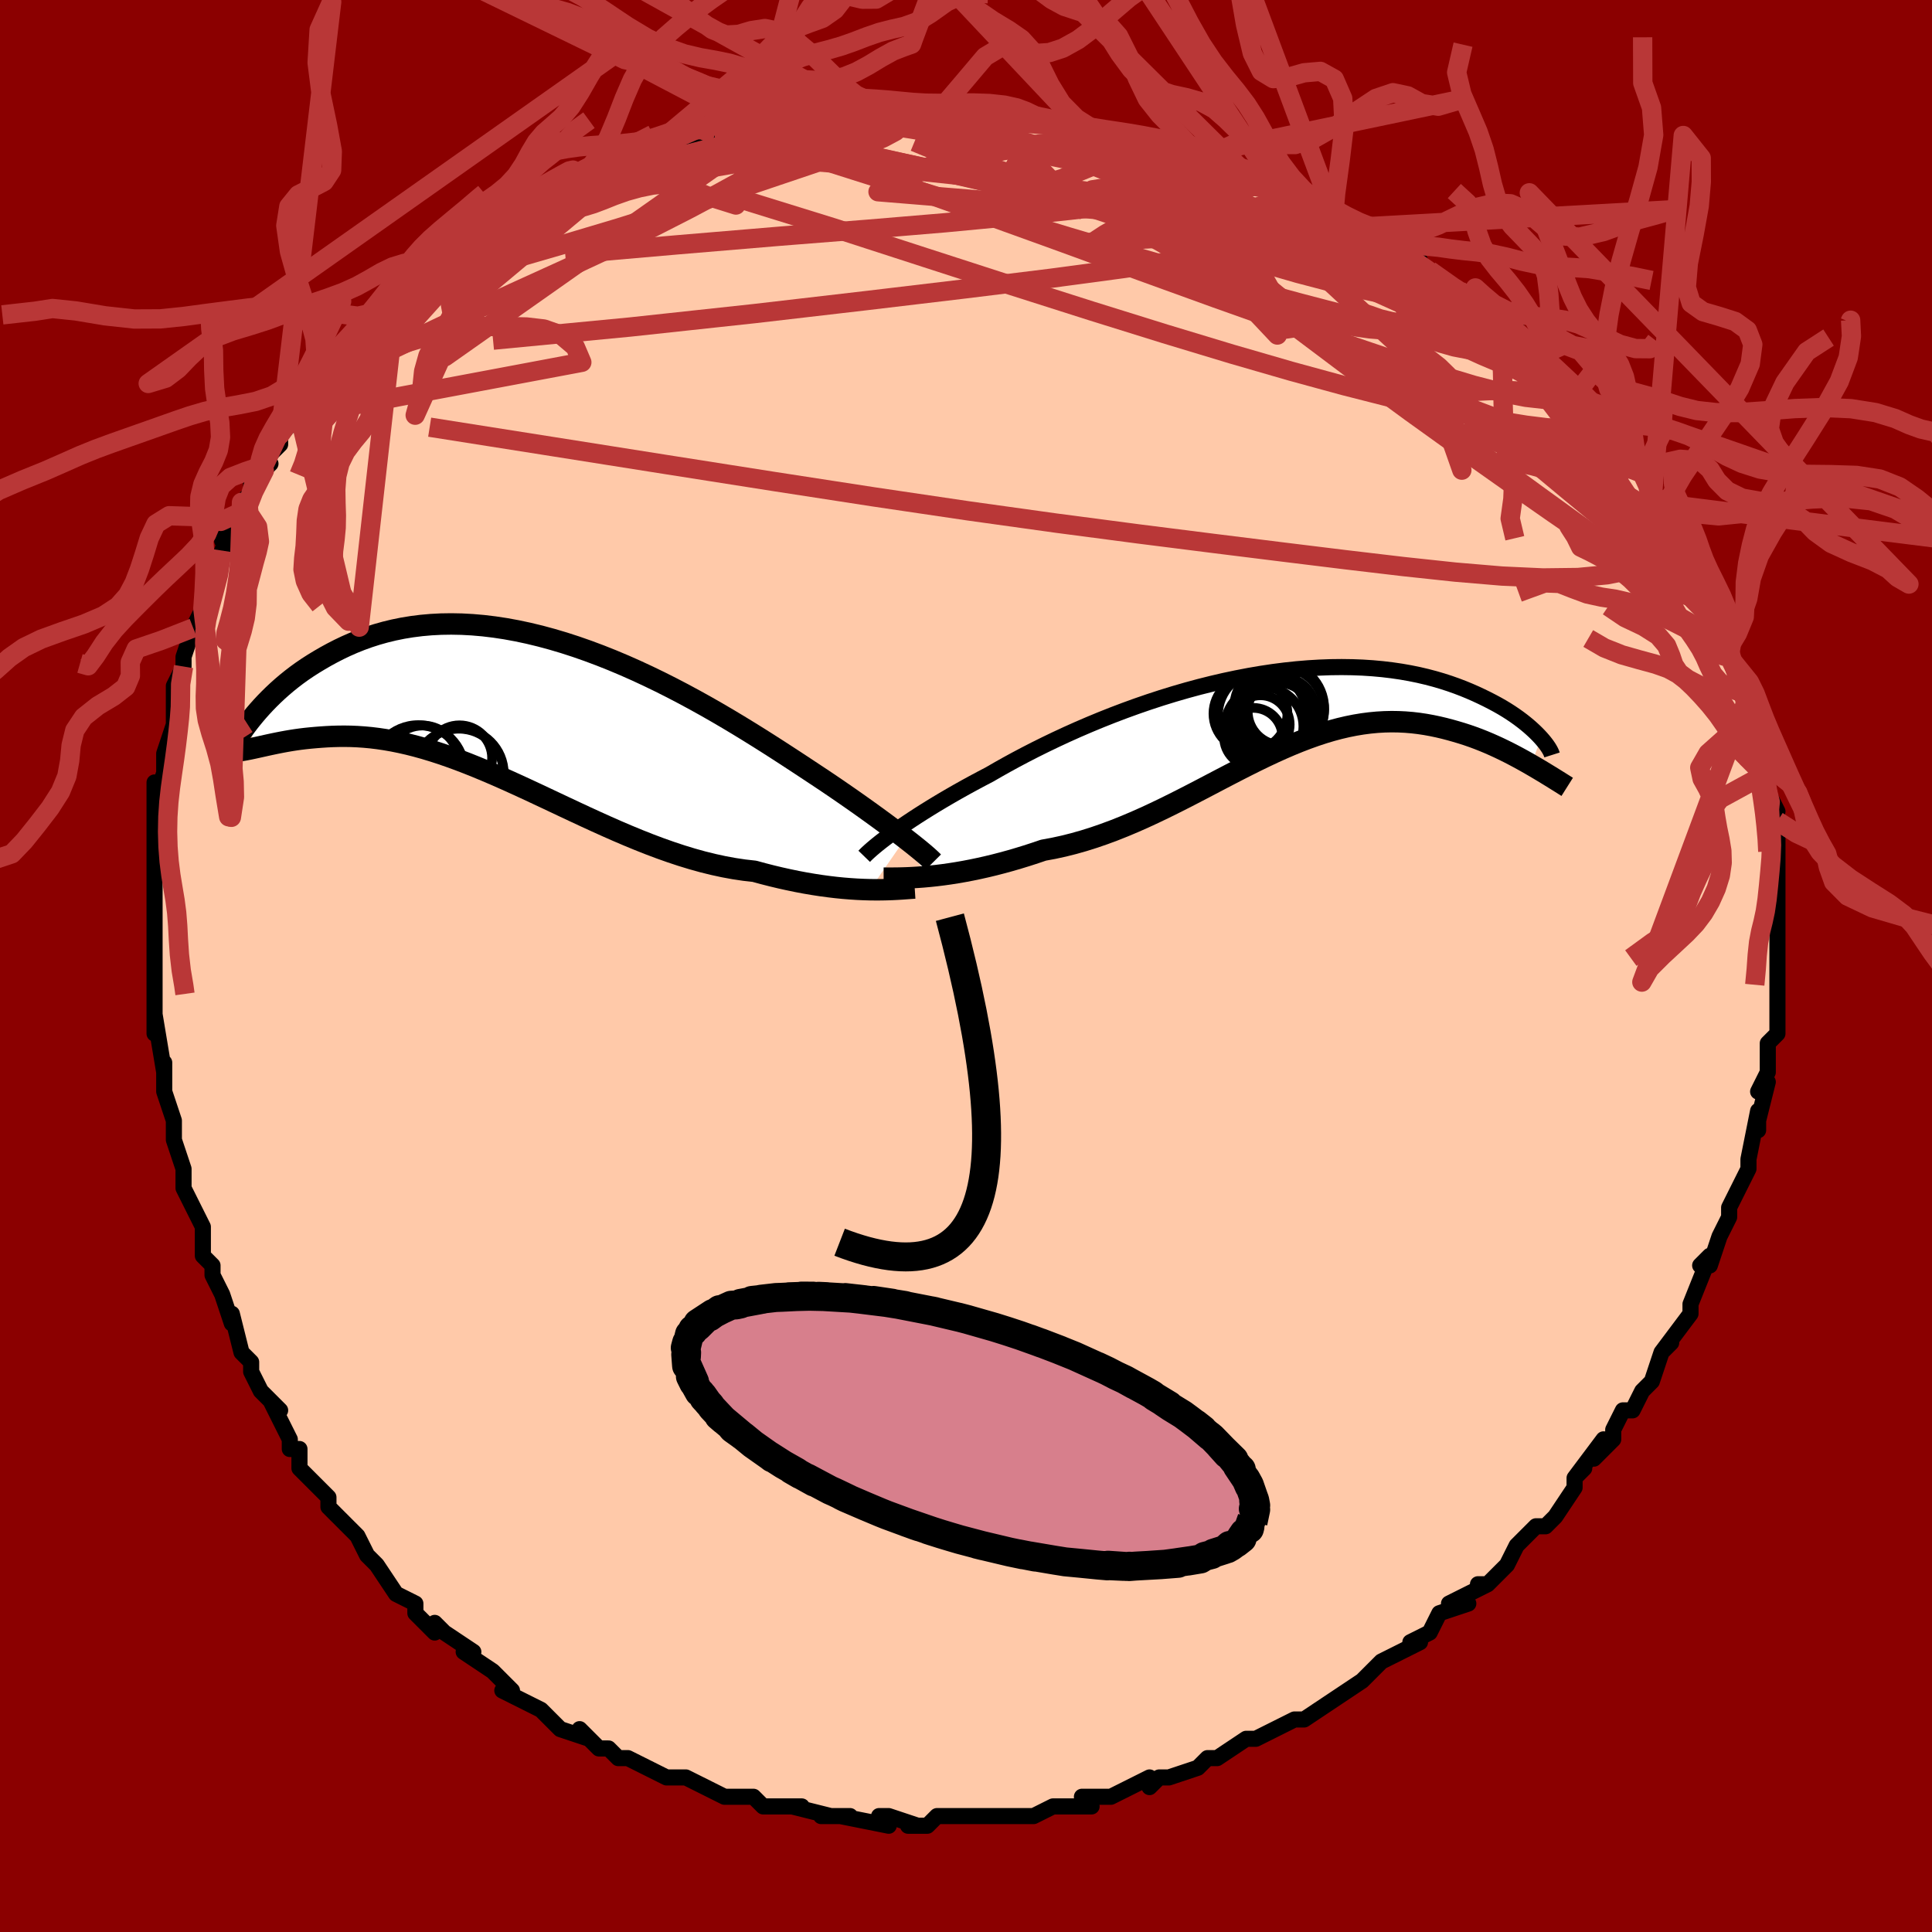 <svg viewBox="-100 -100 200 200" xmlns="http://www.w3.org/2000/svg" width="400" height="400" id="face-svg"><defs><clipPath id="leftEyeClipPath"><polyline points="40.116,13.758,39.665,13.411,39.185,13.047,38.676,12.664,38.139,12.265,37.575,11.849,36.982,11.417,36.363,10.97,35.717,10.508,35.045,10.033,34.348,9.544,33.626,9.044,32.88,8.532,32.11,8.01,31.318,7.48,30.503,6.941,29.677,6.395,28.812,5.826,27.909,5.236,26.969,4.626,25.994,4.001,24.985,3.363,23.944,2.715,22.874,2.06,21.776,1.402,20.652,0.743,19.505,0.087,18.336,-0.562,17.149,-1.203,15.946,-1.831,14.729,-2.444,13.5,-3.039,12.263,-3.614,11.019,-4.165,9.771,-4.69,8.521,-5.187,7.272,-5.654,6.027,-6.09,4.786,-6.492,3.553,-6.858,2.33,-7.189,1.118,-7.482,-0.08,-7.737,-1.262,-7.954,-2.428,-8.131,-3.575,-8.269,-4.701,-8.367,-5.806,-8.427,-6.888,-8.448,-7.945,-8.432,-8.978,-8.378,-9.985,-8.289,-10.964,-8.165,-11.916,-8.009,-12.841,-7.821,-13.737,-7.603,-14.604,-7.359,-15.443,-7.089,-16.253,-6.796,-17.035,-6.482,-17.788,-6.151,-18.514,-5.805,-19.213,-5.446,-19.886,-5.079,-20.533,-4.704,-21.156,-4.327,-21.755,-3.944,-22.331,-3.552,-22.884,-3.153,-23.414,-2.747,-23.922,-2.338,-24.408,-1.925,-24.871,-1.511,-25.314,-1.096,-25.735,-0.682,-26.136,-0.271,-26.516,0.137,-26.876,0.54,-27.217,0.937,-27.539,1.328,-27.46,4.435,-27.127,4.363,-26.78,4.286,-26.418,4.206,-26.042,4.122,-25.652,4.037,-25.246,3.951,-24.826,3.865,-24.391,3.78,-23.94,3.697,-23.475,3.618,-22.994,3.543,-22.499,3.474,-21.987,3.412,-21.461,3.358,-20.918,3.309,-20.358,3.265,-19.779,3.227,-19.183,3.198,-18.567,3.181,-17.933,3.176,-17.28,3.187,-16.608,3.215,-15.916,3.262,-15.206,3.328,-14.476,3.417,-13.727,3.528,-12.959,3.662,-12.172,3.821,-11.365,4.004,-10.541,4.213,-9.698,4.447,-8.836,4.707,-7.957,4.991,-7.06,5.301,-6.146,5.634,-5.216,5.991,-4.27,6.37,-3.307,6.77,-2.33,7.189,-1.338,7.626,-0.333,8.08,0.686,8.547,1.716,9.027,2.759,9.516,3.812,10.013,4.876,10.515,5.948,11.018,7.028,11.521,8.116,12.02,9.209,12.513,10.308,12.997,11.41,13.468,12.516,13.924,13.623,14.362,14.73,14.778,15.837,15.17,16.941,15.536,18.042,15.872,19.138,16.177,20.228,16.447,21.31,16.682,22.383,16.879,23.445,17.038,24.494,17.156,25.395,17.401,26.287,17.629,27.168,17.84,28.037,18.033,28.893,18.21,29.734,18.369,30.561,18.51,31.37,18.635,32.161,18.742,32.933,18.834,33.684,18.909,34.413,18.968,35.118,19.014,35.797,19.045,36.449,19.064"></polyline></clipPath><clipPath id="rightEyeClipPath"><polyline points="-39.873,12.686,-39.408,12.353,-38.911,12.006,-38.383,11.647,-37.825,11.275,-37.237,10.891,-36.619,10.498,-35.972,10.095,-35.297,9.682,-34.594,9.263,-33.863,8.836,-33.107,8.403,-32.324,7.965,-31.516,7.523,-30.684,7.078,-29.829,6.63,-28.965,6.131,-28.06,5.622,-27.113,5.106,-26.127,4.584,-25.103,4.059,-24.044,3.533,-22.951,3.008,-21.827,2.486,-20.674,1.97,-19.494,1.462,-18.291,0.964,-17.067,0.478,-15.824,0.007,-14.565,-0.449,-13.294,-0.887,-12.013,-1.306,-10.725,-1.703,-9.432,-2.078,-8.138,-2.429,-6.844,-2.754,-5.555,-3.054,-4.271,-3.326,-2.997,-3.571,-1.734,-3.787,-0.484,-3.975,0.75,-4.133,1.967,-4.262,3.163,-4.362,4.338,-4.432,5.489,-4.474,6.615,-4.487,7.715,-4.472,8.787,-4.431,9.83,-4.363,10.843,-4.27,11.825,-4.153,12.775,-4.014,13.693,-3.853,14.579,-3.672,15.432,-3.472,16.252,-3.256,17.039,-3.025,17.794,-2.781,18.517,-2.526,19.208,-2.262,19.868,-1.99,20.497,-1.714,21.098,-1.434,21.671,-1.154,22.217,-0.874,22.737,-0.595,23.231,-0.314,23.699,-0.031,24.142,0.252,24.56,0.535,24.953,0.815,25.322,1.092,25.667,1.366,25.989,1.634,26.288,1.897,26.565,2.153,26.821,2.402,27.055,2.643,27.269,2.875,26.23,5.63,25.792,5.379,25.342,5.128,24.881,4.876,24.407,4.624,23.923,4.374,23.426,4.127,22.919,3.883,22.4,3.644,21.87,3.41,21.329,3.184,20.778,2.965,20.215,2.756,19.643,2.557,19.06,2.369,18.465,2.191,17.856,2.019,17.233,1.856,16.597,1.706,15.948,1.57,15.287,1.45,14.612,1.349,13.925,1.268,13.225,1.21,12.514,1.175,11.79,1.164,11.055,1.181,10.308,1.224,9.549,1.296,8.78,1.396,7.999,1.525,7.206,1.684,6.403,1.872,5.59,2.089,4.765,2.336,3.93,2.611,3.084,2.913,2.228,3.242,1.361,3.596,0.484,3.975,-0.404,4.376,-1.301,4.798,-2.209,5.238,-3.127,5.696,-4.054,6.168,-4.991,6.652,-5.939,7.146,-6.895,7.647,-7.861,8.153,-8.836,8.66,-9.82,9.165,-10.813,9.666,-11.813,10.159,-12.822,10.642,-13.838,11.112,-14.861,11.565,-15.891,11.999,-16.926,12.411,-17.966,12.797,-19.01,13.157,-20.058,13.487,-21.107,13.785,-22.157,14.049,-23.207,14.278,-24.255,14.471,-25.116,14.763,-25.97,15.04,-26.819,15.301,-27.66,15.547,-28.493,15.776,-29.315,15.989,-30.126,16.185,-30.925,16.364,-31.709,16.527,-32.478,16.674,-33.229,16.804,-33.961,16.919,-34.672,17.018,-35.361,17.103,-36.024,17.173"></polyline></clipPath><filter id="fuzzy"><feTurbulence id="turbulence" baseFrequency="0.05" numOctaves="3" type="noise" result="noise"></feTurbulence><feDisplacementMap in="SourceGraphic" in2="noise" scale="2"></feDisplacementMap></filter><linearGradient id="rainbowGradient" x1="0%" y1="0%" x2="100%" y2="0%"><stop offset="0%" style="stop-color: rgb(145, 85, 61);  stop-opacity: 1"></stop><stop offset="50%" style="stop-color: rgb(220, 208, 186);  stop-opacity: 1"></stop><stop offset="100%" style="stop-color: rgb(220, 20, 60);  stop-opacity: 1"></stop></linearGradient></defs><title>That&#39;s an ugly face</title><desc>CREATED BY XUAN TANG, MORE INFO AT TXSTC55.GITHUB.IO</desc><rect x="-100" y="-100" width="100%" height="100%" opacity="1" fill="rgb(139, 0, 0)"></rect><polyline id="faceContour" points="84,0,84,2,84,1,84,2,84,5,84,7,83,8,83,10,83,11,82,13,83,12,82,16,82,17,82,15,81,20,81,20,81,21,81,21,79,25,79,25,79,26,78,28,78,28,77,31,76,31,77,30,75,35,75,36,75,36,75,36,72,40,73,39,72,40,72,40,71,43,70,44,69,46,68,46,67,48,67,49,65,51,66,49,63,53,64,52,63,53,63,54,61,57,60,58,59,58,59,58,58,59,57,60,56,62,54,64,53,64,54,64,50,66,52,66,49,67,48,69,46,70,47,70,45,71,45,71,43,72,41,74,42,73,41,74,38,76,38,76,35,78,34,78,35,78,34,78,30,80,30,80,30,80,29,80,29,80,26,82,25,82,24,83,21,84,20,84,19,85,19,84,17,85,17,85,15,86,12,86,13,87,11,87,11,87,9,87,7,88,5,88,6,88,5,88,4,88,4,88,0,88,-2,88,-3,88,-4,89,-6,89,-5,89,-8,88,-9,88,-8,89,-13,88,-12,88,-15,88,-14,88,-18,87,-17,87,-19,87,-19,87,-21,87,-22,86,-23,86,-25,86,-27,85,-27,85,-29,84,-31,84,-31,84,-31,84,-33,83,-35,82,-36,82,-37,81,-37,81,-38,81,-40,79,-39,80,-42,79,-44,77,-44,77,-44,77,-48,75,-47,75,-47,75,-49,73,-52,71,-52,71,-51,71,-54,69,-55,68,-55,69,-57,67,-57,66,-57,66,-59,65,-61,62,-61,62,-62,61,-62,61,-63,59,-64,58,-66,56,-66,55,-66,55,-69,52,-69,51,-69,50,-70,50,-70,49,-72,45,-71,46,-73,44,-74,42,-74,41,-75,40,-75,40,-76,36,-76,37,-77,34,-78,32,-78,31,-78,31,-79,30,-79,28,-79,29,-79,27,-81,23,-81,22,-81,21,-82,18,-82,18,-82,17,-82,16,-83,13,-83,12,-83,10,-83,11,-84,5,-84,7,-84,3,-84,3,-84,3,-84,0,-84,-2,-84,-2,-84,-6,-84,-7,-84,-6,-84,-9,-84,-10,-84,-10,-84,-14,-84,-14,-84,-19,-84,-17,-83,-20,-83,-21,-83,-22,-82,-25,-82,-26,-82,-28,-82,-27,-82,-29,-81,-31,-81,-32,-80,-35,-80,-35,-80,-35,-79,-37,-79,-39,-78,-40,-77,-43,-77,-43,-76,-46,-77,-44,-75,-47,-75,-48,-74,-49,-74,-50,-72,-52,-73,-52,-72,-53,-71,-54,-71,-55,-69,-57,-69,-58,-68,-59,-66,-61,-66,-61,-65,-63,-63,-65,-64,-64,-62,-66,-61,-67,-59,-69,-59,-69,-58,-70,-56,-71,-56,-72,-56,-72,-54,-73,-54,-73,-52,-75,-50,-76,-48,-77,-48,-77,-49,-77,-45,-79,-43,-80,-44,-79,-43,-80,-41,-81,-40,-81,-40,-81,-39,-82,-37,-83,-36,-83,-34,-84,-32,-85,-32,-85,-30,-85,-30,-85,-26,-86,-26,-86,-24,-86,-22,-87,-23,-87,-22,-87,-19,-88,-18,-88,-17,-88,-16,-88,-12,-89,-13,-88,-12,-88,-10,-88,-8,-88,-8,-89,-5,-88,-5,-88,-5,-88,-2,-88,0,-89,2,-88,5,-88,6,-88,6,-88,7,-88,7,-88,10,-87,9,-87,15,-86,14,-86,14,-86,17,-86,18,-86,18,-85,21,-85,24,-84,23,-84,26,-83,26,-83,29,-82,28,-82,31,-81,30,-82,32,-81,36,-79,37,-78,35,-80,38,-78,38,-77,41,-76,41,-76,43,-75,44,-75,47,-73,46,-73,48,-72,49,-71,48,-72,52,-69,51,-70,53,-68,54,-68,56,-66,57,-65,57,-66,59,-63,59,-63,60,-63,61,-61,63,-59,63,-59,65,-57,64,-58,65,-56,66,-55,68,-53,68,-53,70,-51,69,-52,71,-50,71,-48,72,-47,71,-48,74,-45,75,-43,75,-42,75,-43,75,-42,76,-40,77,-38,78,-37,79,-35,79,-34,79,-33,79,-32,79,-32,80,-30,81,-29,81,-28,81,-27,82,-24,82,-23,82,-23,83,-20,83,-20,83,-18,84,-16,83,-18,84,-15,84,-13,84,-12,84,-11,84,-10,84,-8,84,-4,84,-4,84,-6,84,-3,84,-1,84,0,84,2" fill="#ffc9a9" stroke="black" stroke-width="1.667" stroke-linejoin="round" filter="url(#fuzzy)"></polyline><g transform="translate(32.265 -26.459)"><polyline id="rightCountour" points="-39.873,12.686,-39.408,12.353,-38.911,12.006,-38.383,11.647,-37.825,11.275,-37.237,10.891,-36.619,10.498,-35.972,10.095,-35.297,9.682,-34.594,9.263,-33.863,8.836,-33.107,8.403,-32.324,7.965,-31.516,7.523,-30.684,7.078,-29.829,6.63,-28.965,6.131,-28.06,5.622,-27.113,5.106,-26.127,4.584,-25.103,4.059,-24.044,3.533,-22.951,3.008,-21.827,2.486,-20.674,1.97,-19.494,1.462,-18.291,0.964,-17.067,0.478,-15.824,0.007,-14.565,-0.449,-13.294,-0.887,-12.013,-1.306,-10.725,-1.703,-9.432,-2.078,-8.138,-2.429,-6.844,-2.754,-5.555,-3.054,-4.271,-3.326,-2.997,-3.571,-1.734,-3.787,-0.484,-3.975,0.75,-4.133,1.967,-4.262,3.163,-4.362,4.338,-4.432,5.489,-4.474,6.615,-4.487,7.715,-4.472,8.787,-4.431,9.83,-4.363,10.843,-4.27,11.825,-4.153,12.775,-4.014,13.693,-3.853,14.579,-3.672,15.432,-3.472,16.252,-3.256,17.039,-3.025,17.794,-2.781,18.517,-2.526,19.208,-2.262,19.868,-1.99,20.497,-1.714,21.098,-1.434,21.671,-1.154,22.217,-0.874,22.737,-0.595,23.231,-0.314,23.699,-0.031,24.142,0.252,24.56,0.535,24.953,0.815,25.322,1.092,25.667,1.366,25.989,1.634,26.288,1.897,26.565,2.153,26.821,2.402,27.055,2.643,27.269,2.875,26.23,5.63,25.792,5.379,25.342,5.128,24.881,4.876,24.407,4.624,23.923,4.374,23.426,4.127,22.919,3.883,22.4,3.644,21.87,3.41,21.329,3.184,20.778,2.965,20.215,2.756,19.643,2.557,19.06,2.369,18.465,2.191,17.856,2.019,17.233,1.856,16.597,1.706,15.948,1.57,15.287,1.45,14.612,1.349,13.925,1.268,13.225,1.21,12.514,1.175,11.79,1.164,11.055,1.181,10.308,1.224,9.549,1.296,8.78,1.396,7.999,1.525,7.206,1.684,6.403,1.872,5.59,2.089,4.765,2.336,3.93,2.611,3.084,2.913,2.228,3.242,1.361,3.596,0.484,3.975,-0.404,4.376,-1.301,4.798,-2.209,5.238,-3.127,5.696,-4.054,6.168,-4.991,6.652,-5.939,7.146,-6.895,7.647,-7.861,8.153,-8.836,8.66,-9.82,9.165,-10.813,9.666,-11.813,10.159,-12.822,10.642,-13.838,11.112,-14.861,11.565,-15.891,11.999,-16.926,12.411,-17.966,12.797,-19.01,13.157,-20.058,13.487,-21.107,13.785,-22.157,14.049,-23.207,14.278,-24.255,14.471,-25.116,14.763,-25.97,15.04,-26.819,15.301,-27.66,15.547,-28.493,15.776,-29.315,15.989,-30.126,16.185,-30.925,16.364,-31.709,16.527,-32.478,16.674,-33.229,16.804,-33.961,16.919,-34.672,17.018,-35.361,17.103,-36.024,17.173" fill="white" stroke="white" stroke-width="0" stroke-linejoin="round" filter="url(#fuzzy)"></polyline></g><g transform="translate(-46.397 -26.961)"><polyline id="leftCountour" points="40.116,13.758,39.665,13.411,39.185,13.047,38.676,12.664,38.139,12.265,37.575,11.849,36.982,11.417,36.363,10.97,35.717,10.508,35.045,10.033,34.348,9.544,33.626,9.044,32.88,8.532,32.11,8.01,31.318,7.48,30.503,6.941,29.677,6.395,28.812,5.826,27.909,5.236,26.969,4.626,25.994,4.001,24.985,3.363,23.944,2.715,22.874,2.06,21.776,1.402,20.652,0.743,19.505,0.087,18.336,-0.562,17.149,-1.203,15.946,-1.831,14.729,-2.444,13.5,-3.039,12.263,-3.614,11.019,-4.165,9.771,-4.69,8.521,-5.187,7.272,-5.654,6.027,-6.09,4.786,-6.492,3.553,-6.858,2.33,-7.189,1.118,-7.482,-0.08,-7.737,-1.262,-7.954,-2.428,-8.131,-3.575,-8.269,-4.701,-8.367,-5.806,-8.427,-6.888,-8.448,-7.945,-8.432,-8.978,-8.378,-9.985,-8.289,-10.964,-8.165,-11.916,-8.009,-12.841,-7.821,-13.737,-7.603,-14.604,-7.359,-15.443,-7.089,-16.253,-6.796,-17.035,-6.482,-17.788,-6.151,-18.514,-5.805,-19.213,-5.446,-19.886,-5.079,-20.533,-4.704,-21.156,-4.327,-21.755,-3.944,-22.331,-3.552,-22.884,-3.153,-23.414,-2.747,-23.922,-2.338,-24.408,-1.925,-24.871,-1.511,-25.314,-1.096,-25.735,-0.682,-26.136,-0.271,-26.516,0.137,-26.876,0.54,-27.217,0.937,-27.539,1.328,-27.46,4.435,-27.127,4.363,-26.78,4.286,-26.418,4.206,-26.042,4.122,-25.652,4.037,-25.246,3.951,-24.826,3.865,-24.391,3.78,-23.94,3.697,-23.475,3.618,-22.994,3.543,-22.499,3.474,-21.987,3.412,-21.461,3.358,-20.918,3.309,-20.358,3.265,-19.779,3.227,-19.183,3.198,-18.567,3.181,-17.933,3.176,-17.28,3.187,-16.608,3.215,-15.916,3.262,-15.206,3.328,-14.476,3.417,-13.727,3.528,-12.959,3.662,-12.172,3.821,-11.365,4.004,-10.541,4.213,-9.698,4.447,-8.836,4.707,-7.957,4.991,-7.06,5.301,-6.146,5.634,-5.216,5.991,-4.27,6.37,-3.307,6.77,-2.33,7.189,-1.338,7.626,-0.333,8.08,0.686,8.547,1.716,9.027,2.759,9.516,3.812,10.013,4.876,10.515,5.948,11.018,7.028,11.521,8.116,12.02,9.209,12.513,10.308,12.997,11.41,13.468,12.516,13.924,13.623,14.362,14.73,14.778,15.837,15.17,16.941,15.536,18.042,15.872,19.138,16.177,20.228,16.447,21.31,16.682,22.383,16.879,23.445,17.038,24.494,17.156,25.395,17.401,26.287,17.629,27.168,17.84,28.037,18.033,28.893,18.21,29.734,18.369,30.561,18.51,31.37,18.635,32.161,18.742,32.933,18.834,33.684,18.909,34.413,18.968,35.118,19.014,35.797,19.045,36.449,19.064" fill="white" stroke="white" stroke-width="0" stroke-linejoin="round" filter="url(#fuzzy)"></polyline></g><g transform="translate(32.265 -26.459)"><polyline id="rightUpper" points="-42.803,15.104,-42.65,14.946,-42.467,14.768,-42.252,14.571,-42.007,14.354,-41.73,14.119,-41.422,13.866,-41.082,13.595,-40.711,13.308,-40.308,13.005,-39.873,12.686,-39.408,12.353,-38.911,12.006,-38.383,11.647,-37.825,11.275,-37.237,10.891,-36.619,10.498,-35.972,10.095,-35.297,9.682,-34.594,9.263,-33.863,8.836,-33.107,8.403,-32.324,7.965,-31.516,7.523,-30.684,7.078,-29.829,6.63,-28.965,6.131,-28.06,5.622,-27.113,5.106,-26.127,4.584,-25.103,4.059,-24.044,3.533,-22.951,3.008,-21.827,2.486,-20.674,1.97,-19.494,1.462,-18.291,0.964,-17.067,0.478,-15.824,0.007,-14.565,-0.449,-13.294,-0.887,-12.013,-1.306,-10.725,-1.703,-9.432,-2.078,-8.138,-2.429,-6.844,-2.754,-5.555,-3.054,-4.271,-3.326,-2.997,-3.571,-1.734,-3.787,-0.484,-3.975,0.75,-4.133,1.967,-4.262,3.163,-4.362,4.338,-4.432,5.489,-4.474,6.615,-4.487,7.715,-4.472,8.787,-4.431,9.83,-4.363,10.843,-4.27,11.825,-4.153,12.775,-4.014,13.693,-3.853,14.579,-3.672,15.432,-3.472,16.252,-3.256,17.039,-3.025,17.794,-2.781,18.517,-2.526,19.208,-2.262,19.868,-1.99,20.497,-1.714,21.098,-1.434,21.671,-1.154,22.217,-0.874,22.737,-0.595,23.231,-0.314,23.699,-0.031,24.142,0.252,24.56,0.535,24.953,0.815,25.322,1.092,25.667,1.366,25.989,1.634,26.288,1.897,26.565,2.153,26.821,2.402,27.055,2.643,27.269,2.875,27.463,3.098,27.637,3.31,27.793,3.512,27.93,3.704,28.049,3.884,28.151,4.053,28.237,4.21,28.306,4.355,28.36,4.489,28.399,4.612" fill="none" stroke="black" stroke-width="1.667" stroke-linejoin="round" filter="url(#fuzzy)"></polyline><polyline id="rightLower" points="-40.793,17.366,-40.507,17.366,-40.172,17.366,-39.789,17.365,-39.362,17.361,-38.895,17.351,-38.388,17.335,-37.845,17.31,-37.269,17.276,-36.661,17.231,-36.024,17.173,-35.361,17.103,-34.672,17.018,-33.961,16.919,-33.229,16.804,-32.478,16.674,-31.709,16.527,-30.925,16.364,-30.126,16.185,-29.315,15.989,-28.493,15.776,-27.66,15.547,-26.819,15.301,-25.97,15.04,-25.116,14.763,-24.255,14.471,-23.207,14.278,-22.157,14.049,-21.107,13.785,-20.058,13.487,-19.01,13.157,-17.966,12.797,-16.926,12.411,-15.891,11.999,-14.861,11.565,-13.838,11.112,-12.822,10.642,-11.813,10.159,-10.813,9.666,-9.82,9.165,-8.836,8.66,-7.861,8.153,-6.895,7.647,-5.939,7.146,-4.991,6.652,-4.054,6.168,-3.127,5.696,-2.209,5.238,-1.301,4.798,-0.404,4.376,0.484,3.975,1.361,3.596,2.228,3.242,3.084,2.913,3.93,2.611,4.765,2.336,5.59,2.089,6.403,1.872,7.206,1.684,7.999,1.525,8.78,1.396,9.549,1.296,10.308,1.224,11.055,1.181,11.79,1.164,12.514,1.175,13.225,1.21,13.925,1.268,14.612,1.349,15.287,1.45,15.948,1.57,16.597,1.706,17.233,1.856,17.856,2.019,18.465,2.191,19.06,2.369,19.643,2.557,20.215,2.756,20.778,2.965,21.329,3.184,21.87,3.41,22.4,3.644,22.919,3.883,23.426,4.127,23.923,4.374,24.407,4.624,24.881,4.876,25.342,5.128,25.792,5.379,26.23,5.63,26.656,5.878,27.071,6.123,27.474,6.365,27.865,6.603,28.244,6.835,28.612,7.063,28.969,7.285,29.314,7.501,29.649,7.712,29.972,7.916" fill="none" stroke="black" stroke-width="2.222" stroke-linejoin="round" filter="url(#fuzzy)"></polyline><!--[--><circle r="3.026" cx="-1.782" cy="1.46" stroke="black" fill="none" stroke-width="1" filter="url(#fuzzy)" clip-path="url(#rightEyeClipPath)"></circle><circle r="3.447" cx="0.101" cy="0.58" stroke="black" fill="none" stroke-width="1" filter="url(#fuzzy)" clip-path="url(#rightEyeClipPath)"></circle><circle r="4.593" cx="-1.592" cy="0.509" stroke="black" fill="none" stroke-width="1" filter="url(#fuzzy)" clip-path="url(#rightEyeClipPath)"></circle><circle r="3.828" cx="-2.82" cy="0.333" stroke="black" fill="none" stroke-width="1" filter="url(#fuzzy)" clip-path="url(#rightEyeClipPath)"></circle><circle r="3.022" cx="-2.526" cy="2.761" stroke="black" fill="none" stroke-width="1" filter="url(#fuzzy)" clip-path="url(#rightEyeClipPath)"></circle><circle r="3.513" cx="0.41" cy="0.086" stroke="black" fill="none" stroke-width="1" filter="url(#fuzzy)" clip-path="url(#rightEyeClipPath)"></circle><circle r="4.661" cx="0.15" cy="-0.236" stroke="black" fill="none" stroke-width="1" filter="url(#fuzzy)" clip-path="url(#rightEyeClipPath)"></circle><circle r="4.051" cx="-1.391" cy="1.663" stroke="black" fill="none" stroke-width="1" filter="url(#fuzzy)" clip-path="url(#rightEyeClipPath)"></circle><circle r="4.391" cx="0.422" cy="-0.062" stroke="black" fill="none" stroke-width="1" filter="url(#fuzzy)" clip-path="url(#rightEyeClipPath)"></circle><circle r="3.818" cx="-0.082" cy="0.172" stroke="black" fill="none" stroke-width="1" filter="url(#fuzzy)" clip-path="url(#rightEyeClipPath)"></circle><!--]--></g><g transform="translate(-46.397 -26.961)"><polyline id="leftUpper" points="43.018,16.199,42.858,16.038,42.67,15.859,42.453,15.662,42.207,15.446,41.932,15.212,41.628,14.959,41.294,14.687,40.93,14.396,40.538,14.086,40.116,13.758,39.665,13.411,39.185,13.047,38.676,12.664,38.139,12.265,37.575,11.849,36.982,11.417,36.363,10.97,35.717,10.508,35.045,10.033,34.348,9.544,33.626,9.044,32.88,8.532,32.11,8.01,31.318,7.48,30.503,6.941,29.677,6.395,28.812,5.826,27.909,5.236,26.969,4.626,25.994,4.001,24.985,3.363,23.944,2.715,22.874,2.06,21.776,1.402,20.652,0.743,19.505,0.087,18.336,-0.562,17.149,-1.203,15.946,-1.831,14.729,-2.444,13.5,-3.039,12.263,-3.614,11.019,-4.165,9.771,-4.69,8.521,-5.187,7.272,-5.654,6.027,-6.09,4.786,-6.492,3.553,-6.858,2.33,-7.189,1.118,-7.482,-0.08,-7.737,-1.262,-7.954,-2.428,-8.131,-3.575,-8.269,-4.701,-8.367,-5.806,-8.427,-6.888,-8.448,-7.945,-8.432,-8.978,-8.378,-9.985,-8.289,-10.964,-8.165,-11.916,-8.009,-12.841,-7.821,-13.737,-7.603,-14.604,-7.359,-15.443,-7.089,-16.253,-6.796,-17.035,-6.482,-17.788,-6.151,-18.514,-5.805,-19.213,-5.446,-19.886,-5.079,-20.533,-4.704,-21.156,-4.327,-21.755,-3.944,-22.331,-3.552,-22.884,-3.153,-23.414,-2.747,-23.922,-2.338,-24.408,-1.925,-24.871,-1.511,-25.314,-1.096,-25.735,-0.682,-26.136,-0.271,-26.516,0.137,-26.876,0.54,-27.217,0.937,-27.539,1.328,-27.843,1.711,-28.128,2.086,-28.396,2.451,-28.646,2.806,-28.88,3.151,-29.098,3.485,-29.3,3.808,-29.486,4.12,-29.658,4.42,-29.815,4.708" fill="none" stroke="black" stroke-width="2.222" stroke-linejoin="round" filter="url(#fuzzy)"></polyline><polyline id="leftLower" points="41.087,18.887,40.807,18.905,40.48,18.929,40.109,18.957,39.696,18.986,39.243,19.013,38.753,19.037,38.226,19.056,37.665,19.068,37.072,19.071,36.449,19.064,35.797,19.045,35.118,19.014,34.413,18.968,33.684,18.909,32.933,18.834,32.161,18.742,31.37,18.635,30.561,18.51,29.734,18.369,28.893,18.21,28.037,18.033,27.168,17.84,26.287,17.629,25.395,17.401,24.494,17.156,23.445,17.038,22.383,16.879,21.31,16.682,20.228,16.447,19.138,16.177,18.042,15.872,16.941,15.536,15.837,15.17,14.73,14.778,13.623,14.362,12.516,13.924,11.41,13.468,10.308,12.997,9.209,12.513,8.116,12.02,7.028,11.521,5.948,11.018,4.876,10.515,3.812,10.013,2.759,9.516,1.716,9.027,0.686,8.547,-0.333,8.08,-1.338,7.626,-2.33,7.189,-3.307,6.77,-4.27,6.37,-5.216,5.991,-6.146,5.634,-7.06,5.301,-7.957,4.991,-8.836,4.707,-9.698,4.447,-10.541,4.213,-11.365,4.004,-12.172,3.821,-12.959,3.662,-13.727,3.528,-14.476,3.417,-15.206,3.328,-15.916,3.262,-16.608,3.215,-17.28,3.187,-17.933,3.176,-18.567,3.181,-19.183,3.198,-19.779,3.227,-20.358,3.265,-20.918,3.309,-21.461,3.358,-21.987,3.412,-22.499,3.474,-22.994,3.543,-23.475,3.618,-23.94,3.697,-24.391,3.78,-24.826,3.865,-25.246,3.951,-25.652,4.037,-26.042,4.122,-26.418,4.206,-26.78,4.286,-27.127,4.363,-27.46,4.435,-27.779,4.502,-28.084,4.562,-28.376,4.616,-28.654,4.662,-28.919,4.701,-29.172,4.731,-29.411,4.752,-29.638,4.765,-29.854,4.77,-30.057,4.765" fill="none" stroke="black" stroke-width="2.222" stroke-linejoin="round" filter="url(#fuzzy)"></polyline><!--[--><circle r="3.988" cx="-9.63" cy="9.157" stroke="black" fill="none" stroke-width="1" filter="url(#fuzzy)" clip-path="url(#leftEyeClipPath)"></circle><circle r="4.499" cx="-8.316" cy="9.107" stroke="black" fill="none" stroke-width="1" filter="url(#fuzzy)" clip-path="url(#leftEyeClipPath)"></circle><circle r="3.374" cx="-6.035" cy="5.419" stroke="black" fill="none" stroke-width="1" filter="url(#fuzzy)" clip-path="url(#leftEyeClipPath)"></circle><circle r="3.747" cx="-9.867" cy="5.814" stroke="black" fill="none" stroke-width="1" filter="url(#fuzzy)" clip-path="url(#leftEyeClipPath)"></circle><circle r="4.651" cx="-6.102" cy="7.045" stroke="black" fill="none" stroke-width="1" filter="url(#fuzzy)" clip-path="url(#leftEyeClipPath)"></circle><circle r="4.77" cx="-10.141" cy="9.508" stroke="black" fill="none" stroke-width="1" filter="url(#fuzzy)" clip-path="url(#leftEyeClipPath)"></circle><circle r="3.277" cx="-10.139" cy="9.266" stroke="black" fill="none" stroke-width="1" filter="url(#fuzzy)" clip-path="url(#leftEyeClipPath)"></circle><circle r="3.735" cx="-8.756" cy="8.189" stroke="black" fill="none" stroke-width="1" filter="url(#fuzzy)" clip-path="url(#leftEyeClipPath)"></circle><circle r="4.267" cx="-9.531" cy="9.726" stroke="black" fill="none" stroke-width="1" filter="url(#fuzzy)" clip-path="url(#leftEyeClipPath)"></circle><circle r="4.779" cx="-10.303" cy="6.805" stroke="black" fill="none" stroke-width="1" filter="url(#fuzzy)" clip-path="url(#leftEyeClipPath)"></circle><!--]--></g><g id="hairs"><!--[--><polyline points="-37,-83,-35.551,-83.268,-33.553,-83.691,-31.322,-83.96,-28.86,-84.026,-26.099,-83.948,-23.021,-83.784,-19.673,-83.567,-16.135,-83.306,-12.478,-83.005,-8.739,-82.666,-4.921,-82.289,-1.01,-81.876,3.004,-81.421,7.111,-80.92,11.283,-80.368,15.482,-79.765,19.666,-79.119,23.788,-78.453,27.8,-77.808,31.632,-77.236,35.18,-76.766,38.324,-76.355" fill="none" stroke="rgb(185, 55, 55)" stroke-width="2" stroke-linejoin="round" filter="url(#fuzzy)"></polyline><polyline points="-26,-86,-25.073,-85.948,-23.05,-85.842,-20.497,-85.607,-17.441,-85.186,-13.793,-84.572,-9.552,-83.763,-4.803,-82.767,0.341,-81.606,5.785,-80.309,11.453,-78.894,17.299,-77.372,23.309,-75.758,29.483,-74.085,35.793,-72.383,42.151,-70.664,48.369,-69.037" fill="none" stroke="rgb(185, 55, 55)" stroke-width="2" stroke-linejoin="round" filter="url(#fuzzy)"></polyline><polyline points="38,-77,40.063,-76.279,41.55,-75.667,42.996,-74.986,44.403,-74.235,45.675,-73.472,46.754,-72.762,47.638,-72.146,48.353,-71.638,48.912,-71.241,49.304,-70.963,49.481,-70.826,49.378,-70.858,48.92,-71.089,48.04,-71.549,46.682,-72.277,44.804,-73.334,42.363,-74.821,39.264,-76.931" fill="none" stroke="rgb(185, 55, 55)" stroke-width="2" stroke-linejoin="round" filter="url(#fuzzy)"></polyline><polyline points="66,-55,67.308,-53.673,67.999,-52.902,68.349,-52.343,68.427,-51.869,68.257,-51.462,67.847,-51.163,67.2,-51.013,66.306,-51.042,65.129,-51.276,63.618,-51.747,61.728,-52.478,59.439,-53.473,56.754,-54.72,53.688,-56.204,50.254,-57.931,46.446,-59.928,42.236,-62.234,37.567,-64.886,32.353,-67.91,26.492,-71.316,19.891,-75.089,12.502,-79.165,4.29,-83.444" fill="none" stroke="rgb(185, 55, 55)" stroke-width="2" stroke-linejoin="round" filter="url(#fuzzy)"></polyline><polyline points="-45,-79,-43.752,-79.463,-42.691,-79.722,-41.228,-80.104,-39.402,-80.567,-37.321,-81.069,-35.029,-81.608,-32.533,-82.19,-29.849,-82.803,-27.022,-83.417,-24.115,-84,-21.192,-84.523,-18.303,-84.981,-15.487,-85.388,-12.774,-85.773,-10.191,-86.166,-7.754,-86.573,-5.463,-86.976,-3.304,-87.34,-1.278,-87.626,0.546,-87.821,1.892,-87.943" fill="none" stroke="rgb(185, 55, 55)" stroke-width="2" stroke-linejoin="round" filter="url(#fuzzy)"></polyline><polyline points="-22,-87,-19.836,-87.61,-18.469,-87.823,-17.39,-87.874,-16.491,-87.82,-15.824,-87.651,-15.436,-87.366,-15.333,-86.978,-15.512,-86.499,-15.98,-85.93,-16.757,-85.26,-17.862,-84.476,-19.301,-83.566,-21.078,-82.518,-23.207,-81.314,-25.737,-79.926,-28.746,-78.325,-32.327,-76.496,-36.546,-74.443,-41.412,-72.18,-46.881,-69.693,-52.893,-66.911,-59.357,-63.835" fill="none" stroke="rgb(185, 55, 55)" stroke-width="2" stroke-linejoin="round" filter="url(#fuzzy)"></polyline><polyline points="7,-88,7.848,-87.7,9.481,-87.153,11.437,-86.564,13.466,-86.003,15.441,-85.492,17.359,-85.011,19.259,-84.526,21.16,-84.012,23.045,-83.466,24.865,-82.907,26.56,-82.369,28.073,-81.883,29.362,-81.47,30.391,-81.15,31.106,-80.948,31.436,-80.897,31.341,-81.007,30.884,-81.226,30.212,-81.452,29.452,-81.676" fill="none" stroke="rgb(185, 55, 55)" stroke-width="2" stroke-linejoin="round" filter="url(#fuzzy)"></polyline><polyline points="-24,-86,-22.847,-86.639,-22.002,-86.992,-20.84,-87.295,-19.44,-87.575,-17.984,-87.808,-16.591,-87.984,-15.337,-88.104,-14.282,-88.168,-13.474,-88.184,-12.942,-88.16,-12.702,-88.109,-12.774,-88.027,-13.184,-87.903,-13.955,-87.718,-15.098,-87.468,-16.629,-87.162,-18.612,-86.815,-21.193,-86.421,-24.679,-85.903" fill="none" stroke="rgb(185, 55, 55)" stroke-width="2" stroke-linejoin="round" filter="url(#fuzzy)"></polyline><polyline points="75,-43,75.283,-41.807,75.837,-40.475,76.371,-39.336,76.698,-38.531,76.7,-38.14,76.327,-38.22,75.592,-38.807,74.544,-39.899,73.228,-41.472,71.651,-43.511,69.768,-46.033,67.502,-49.083,64.764,-52.728,61.465,-57.073,57.508,-62.251" fill="none" stroke="rgb(185, 55, 55)" stroke-width="2" stroke-linejoin="round" filter="url(#fuzzy)"></polyline><polyline points="61,-61,62.17,-59.724,62.442,-59.087,62.063,-58.769,61.153,-58.642,59.789,-58.665,57.961,-58.872,55.584,-59.336,52.557,-60.119,48.806,-61.247,44.292,-62.714,38.99,-64.51,32.873,-66.636,25.914,-69.108,18.099,-71.937,9.4,-75.11,-0.299,-78.612,-11.183,-82.496" fill="none" stroke="rgb(185, 55, 55)" stroke-width="2" stroke-linejoin="round" filter="url(#fuzzy)"></polyline><polyline points="35,-80,36.653,-78.443,36.888,-77.317,36.1,-76.44,34.327,-75.673,31.546,-74.906,27.695,-74.078,22.674,-73.177,16.398,-72.215,8.816,-71.197,-0.091,-70.099,-10.33,-68.881,-21.896,-67.537,-34.766,-66.147,-48.959,-64.788" fill="none" stroke="rgb(185, 55, 55)" stroke-width="2" stroke-linejoin="round" filter="url(#fuzzy)"></polyline><polyline points="48,-72,48.577,-71.456,49.179,-70.976,49.834,-70.42,50.369,-69.878,50.707,-69.395,50.8,-69.002,50.599,-68.725,50.053,-68.586,49.126,-68.591,47.788,-68.74,46.017,-69.025,43.797,-69.446,41.115,-70.013,37.962,-70.755,34.332,-71.706,30.217,-72.898,25.6,-74.335,20.458,-75.998,14.764,-77.867,8.499,-79.968,1.712,-82.399,-5.336,-85.318" fill="none" stroke="rgb(185, 55, 55)" stroke-width="2" stroke-linejoin="round" filter="url(#fuzzy)"></polyline><polyline points="71,-48,73.083,-45.615,74.019,-44.185,74.339,-43.427,74.393,-42.954,74.355,-42.529,74.255,-42.104,74.037,-41.752,73.612,-41.579,72.908,-41.673,71.889,-42.09,70.56,-42.848,68.951,-43.941,67.084,-45.348,64.957,-47.05,62.538,-49.044,59.776,-51.342,56.637,-53.964,53.123,-56.931,49.262,-60.268,45.067,-64.01,40.499,-68.202,35.461,-72.885,29.793,-78.095" fill="none" stroke="rgb(185, 55, 55)" stroke-width="2" stroke-linejoin="round" filter="url(#fuzzy)"></polyline><polyline points="75,-43,75.228,-41.83,75.612,-40.584,75.84,-39.582,75.721,-38.945,75.16,-38.721,74.136,-38.929,72.68,-39.567,70.835,-40.615,68.622,-42.047,66.024,-43.845,62.992,-46.01,59.465,-48.56,55.396,-51.527,50.773,-54.947,45.61,-58.855,39.93,-63.273,33.756,-68.207,27.049,-73.691,19.396,-79.851" fill="none" stroke="rgb(185, 55, 55)" stroke-width="2" stroke-linejoin="round" filter="url(#fuzzy)"></polyline><polyline points="44,-75,45.563,-73.742,45.89,-73.124,45.644,-72.792,44.91,-72.651,43.665,-72.66,41.862,-72.807,39.437,-73.115,36.325,-73.616,32.446,-74.342,27.702,-75.322,21.989,-76.577,15.24,-78.117,7.414,-79.935,-1.563,-82.007,-11.793,-84.327" fill="none" stroke="rgb(185, 55, 55)" stroke-width="2" stroke-linejoin="round" filter="url(#fuzzy)"></polyline><polyline points="46,-73,47.401,-72.191,48.141,-71.653,48.634,-71.2,48.964,-70.779,49.09,-70.413,48.964,-70.129,48.531,-69.957,47.716,-69.925,46.442,-70.06,44.645,-70.375,42.292,-70.87,39.385,-71.539,35.947,-72.382,32.003,-73.415,27.548,-74.675,22.531,-76.203,16.867,-78.021,10.473,-80.108,3.309,-82.439,-4.593,-85.042" fill="none" stroke="rgb(185, 55, 55)" stroke-width="2" stroke-linejoin="round" filter="url(#fuzzy)"></polyline><polyline points="-19,-88,-17.863,-87.968,-16.248,-87.911,-14.236,-87.801,-12.027,-87.586,-9.705,-87.27,-7.26,-86.891,-4.674,-86.482,-1.962,-86.051,0.842,-85.594,3.713,-85.112,6.638,-84.615,9.612,-84.119,12.615,-83.635,15.595,-83.164,18.468,-82.703,21.142,-82.258,23.549,-81.848,25.679,-81.488,27.603,-81.161,29.439,-80.813,31.197,-80.428,32.456,-80.26" fill="none" stroke="rgb(185, 55, 55)" stroke-width="2" stroke-linejoin="round" filter="url(#fuzzy)"></polyline><polyline points="51,-70,52.502,-68.684,53.489,-67.866,53.97,-67.318,53.898,-67.046,53.274,-67.035,52.115,-67.261,50.418,-67.725,48.151,-68.444,45.25,-69.459,41.642,-70.833,37.28,-72.638,32.166,-74.908,26.356,-77.618,19.926,-80.701,12.892,-84.131" fill="none" stroke="rgb(185, 55, 55)" stroke-width="2" stroke-linejoin="round" filter="url(#fuzzy)"></polyline><polyline points="-5,-88,-4.512,-87.868,-2.78,-87.517,0.002,-86.936,3.464,-86.079,7.296,-84.945,11.28,-83.573,15.301,-82.01,19.347,-80.29,23.481,-78.434,27.795,-76.453,32.352,-74.358,37.144,-72.166,42.066,-69.926,46.927,-67.728,51.548,-65.715,55.875,-64.079" fill="none" stroke="rgb(185, 55, 55)" stroke-width="2" stroke-linejoin="round" filter="url(#fuzzy)"></polyline><polyline points="26,-83,27.543,-82.326,27.795,-81.904,27.413,-81.545,26.533,-81.116,25.097,-80.576,22.927,-79.978,19.848,-79.388,15.778,-78.817,10.732,-78.227,4.76,-77.597,-2.147,-76.942,-10.09,-76.276,-19.247,-75.55,-29.744,-74.668,-41.485,-73.647" fill="none" stroke="rgb(185, 55, 55)" stroke-width="2" stroke-linejoin="round" filter="url(#fuzzy)"></polyline><polyline points="75,-42,75.917,-40.221,76.738,-38.748,77.347,-37.603,77.655,-36.803,77.637,-36.387,77.329,-36.385,76.788,-36.8,76.061,-37.622,75.16,-38.839,74.05,-40.462,72.656,-42.535,70.886,-45.153,68.656,-48.462,65.907,-52.631,62.648,-57.674" fill="none" stroke="rgb(185, 55, 55)" stroke-width="2" stroke-linejoin="round" filter="url(#fuzzy)"></polyline><polyline points="-10,-88,-8.644,-88.16,-7.729,-88.207,-7.094,-88.065,-6.711,-87.843,-6.502,-87.592,-6.457,-87.296,-6.674,-86.909,-7.314,-86.394,-8.535,-85.739,-10.445,-84.939,-13.088,-83.98,-16.45,-82.834,-20.47,-81.479,-25.08,-79.924,-30.23,-78.217,-35.936,-76.413,-42.29,-74.518,-49.495,-72.436" fill="none" stroke="rgb(185, 55, 55)" stroke-width="2" stroke-linejoin="round" filter="url(#fuzzy)"></polyline><polyline points="53,-68,54.07,-67.495,54.896,-66.748,55.249,-66.165,55.153,-65.744,54.66,-65.444,53.793,-65.252,52.544,-65.169,50.876,-65.216,48.731,-65.436,46.056,-65.873,42.814,-66.556,38.989,-67.482,34.576,-68.633,29.561,-69.995,23.914,-71.579,17.588,-73.406,10.548,-75.496,2.822,-77.843,-5.461,-80.427,-14.203,-83.202" fill="none" stroke="rgb(185, 55, 55)" stroke-width="2" stroke-linejoin="round" filter="url(#fuzzy)"></polyline><polyline points="10,-87,10.874,-86.722,12.712,-86.307,14.369,-85.948,15.94,-85.613,17.574,-85.239,19.311,-84.794,21.118,-84.28,22.929,-83.722,24.671,-83.152,26.284,-82.601,27.73,-82.094,28.993,-81.652,30.063,-81.287,30.934,-81.004,31.591,-80.806,32.012,-80.691,32.177,-80.654,32.063,-80.695,31.646,-80.826,30.898,-81.072,29.788,-81.461,28.269,-82.016,26.204,-82.789" fill="none" stroke="rgb(185, 55, 55)" stroke-width="2" stroke-linejoin="round" filter="url(#fuzzy)"></polyline><polyline points="14,-86,14.902,-85.945,16.51,-85.717,18.278,-85.29,20.182,-84.71,22.19,-84.04,24.206,-83.333,26.134,-82.628,27.915,-81.952,29.518,-81.328,30.925,-80.776,32.128,-80.311,33.136,-79.939,33.966,-79.655,34.62,-79.45,35.041,-79.334,35.082,-79.369,34.537,-79.66,33.31,-80.251,31.752,-80.919" fill="none" stroke="rgb(185, 55, 55)" stroke-width="2" stroke-linejoin="round" filter="url(#fuzzy)"></polyline><polyline points="-12,-88,-10.065,-87.986,-8.161,-87.911,-6.183,-87.654,-4.055,-87.216,-1.695,-86.663,0.972,-86.04,3.957,-85.354,7.184,-84.599,10.526,-83.775,13.855,-82.891,17.09,-81.962,20.216,-80.992,23.269,-79.982,26.3,-78.935,29.334,-77.867,32.343,-76.812,35.257,-75.813,37.989,-74.909,40.492,-74.11,42.767,-73.404,44.811,-72.774,46.626,-72.171" fill="none" stroke="rgb(185, 55, 55)" stroke-width="2" stroke-linejoin="round" filter="url(#fuzzy)"></polyline><polyline points="63,-59,63.936,-57.909,64.025,-57.319,63.894,-56.718,63.564,-56.167,62.901,-55.789,61.784,-55.641,60.145,-55.717,57.964,-55.987,55.244,-56.428,51.999,-57.042,48.242,-57.841,43.965,-58.844,39.13,-60.075,33.667,-61.567,27.504,-63.351,20.602,-65.438,12.983,-67.812,4.712,-70.445,-4.175,-73.32,-13.749,-76.422,-24.255,-79.676" fill="none" stroke="rgb(185, 55, 55)" stroke-width="2" stroke-linejoin="round" filter="url(#fuzzy)"></polyline><polyline points="74,-45,74.419,-43.614,74.069,-43.014,73.263,-42.629,72.132,-42.154,70.668,-41.569,68.78,-40.978,66.366,-40.498,63.356,-40.216,59.724,-40.172,55.483,-40.367,50.66,-40.774,45.274,-41.35,39.322,-42.053,32.781,-42.856,25.618,-43.747,17.809,-44.734,9.346,-45.846,0.236,-47.115,-9.518,-48.558,-19.925,-50.163,-31.018,-51.907,-42.855,-53.78,-55.521,-55.779" fill="none" stroke="rgb(185, 55, 55)" stroke-width="2" stroke-linejoin="round" filter="url(#fuzzy)"></polyline><polyline points="-13,-88,-11.677,-88.006,-10.035,-88.06,-8.388,-88.128,-6.807,-88.148,-5.281,-88.116,-3.765,-88.069,-2.214,-88.041,-0.625,-88.039,0.949,-88.049,2.405,-88.054,3.622,-88.045,4.496,-88.025,4.959,-87.995,4.987,-87.954,4.593,-87.896,3.816,-87.82,2.698,-87.737,1.271,-87.686,-0.479,-87.73,-2.63,-87.915,-5.265,-88.167" fill="none" stroke="rgb(185, 55, 55)" stroke-width="2" stroke-linejoin="round" filter="url(#fuzzy)"></polyline><polyline points="23,-84,25.158,-83.235,26.816,-82.533,28.396,-81.776,30.012,-80.96,31.751,-80.055,33.652,-79.032,35.679,-77.896,37.748,-76.684,39.781,-75.435,41.744,-74.179,43.645,-72.931,45.504,-71.706,47.33,-70.525,49.11,-69.405,50.812,-68.364,52.381,-67.419,53.756,-66.598,54.882,-65.941,55.736,-65.472,56.338,-65.188,56.737,-65.061,56.953,-65.096,56.956,-65.298" fill="none" stroke="rgb(185, 55, 55)" stroke-width="2" stroke-linejoin="round" filter="url(#fuzzy)"></polyline><polyline points="-43,-80,-43.096,-79.705,-42.05,-80.078,-40.51,-80.6,-38.763,-81.148,-36.851,-81.735,-34.741,-82.378,-32.43,-83.06,-29.968,-83.747,-27.449,-84.401,-24.974,-84.994,-22.624,-85.512,-20.446,-85.958,-18.454,-86.345,-16.645,-86.689,-15.018,-87.009,-13.598,-87.314,-12.441,-87.601,-11.62,-87.838,-11.192,-87.969,-11.23,-87.99" fill="none" stroke="rgb(185, 55, 55)" stroke-width="2" stroke-linejoin="round" filter="url(#fuzzy)"></polyline><polyline points="-24,-86,-22.823,-86.64,-21.901,-86.991,-20.605,-87.291,-19.02,-87.569,-17.336,-87.804,-15.683,-87.983,-14.132,-88.103,-12.726,-88.168,-11.489,-88.191,-10.428,-88.195,-9.56,-88.196,-8.917,-88.201,-8.543,-88.203,-8.48,-88.199,-8.749,-88.196,-9.362,-88.204,-10.35,-88.214,-11.782,-88.194,-13.712,-88.118,-16.108,-88.027" fill="none" stroke="rgb(185, 55, 55)" stroke-width="2" stroke-linejoin="round" filter="url(#fuzzy)"></polyline><polyline points="75,-42,75.798,-40.306,76.243,-39.095,76.215,-38.367,75.619,-38.129,74.436,-38.4,72.699,-39.182,70.456,-40.449,67.735,-42.167,64.529,-44.312,60.802,-46.875,56.506,-49.873,51.588,-53.346,45.99,-57.366,39.632,-62.031,32.45,-67.428,24.47,-73.594,15.842,-80.507" fill="none" stroke="rgb(185, 55, 55)" stroke-width="2" stroke-linejoin="round" filter="url(#fuzzy)"></polyline><polyline points="26,-83,26.675,-82.752,27.629,-82.368,28.431,-82.045,29.104,-81.774,29.696,-81.501,30.161,-81.213,30.379,-80.95,30.226,-80.762,29.628,-80.669,28.562,-80.672,27.027,-80.766,25.019,-80.961,22.532,-81.281,19.557,-81.747,16.074,-82.378,12.022,-83.178,7.301,-84.139,1.81,-85.236,-4.556,-86.478" fill="none" stroke="rgb(185, 55, 55)" stroke-width="2" stroke-linejoin="round" filter="url(#fuzzy)"></polyline><polyline points="-8,-88,-7.312,-88.374,-6.356,-88.274,-5.564,-88.139,-4.841,-88.059,-4.161,-87.999,-3.642,-87.903,-3.475,-87.739,-3.84,-87.502,-4.854,-87.192,-6.56,-86.795,-8.932,-86.285,-11.908,-85.639,-15.427,-84.857,-19.461,-83.968,-24.043,-83.035,-29.307,-82.127,-35.517,-81.223" fill="none" stroke="rgb(185, 55, 55)" stroke-width="2" stroke-linejoin="round" filter="url(#fuzzy)"></polyline><polyline points="52,-69,51.969,-69.099,52.862,-68.44,53.975,-67.612,54.999,-66.824,55.806,-66.16,56.366,-65.641,56.688,-65.266,56.785,-65.036,56.644,-64.97,56.224,-65.103,55.449,-65.492,54.233,-66.197,52.511,-67.261,50.261,-68.699,47.491,-70.533,44.192,-72.849,40.239,-75.872" fill="none" stroke="rgb(185, 55, 55)" stroke-width="2" stroke-linejoin="round" filter="url(#fuzzy)"></polyline><polyline points="9,-87,12.691,-86.261,14.611,-85.676,16.429,-84.999,18.569,-84.108,21.052,-82.972,23.813,-81.619,26.773,-80.095,29.851,-78.447,32.98,-76.714,36.116,-74.928,39.233,-73.113,42.306,-71.29,45.31,-69.481,48.223,-67.71,51.036,-66.002,53.758,-64.376,56.401,-62.828,58.956,-61.339,61.317,-59.926" fill="none" stroke="rgb(185, 55, 55)" stroke-width="2" stroke-linejoin="round" filter="url(#fuzzy)"></polyline><polyline points="26.316,-84.01,24.407,-84.631,22.959,-85.014,21.381,-85.358,19.8,-85.68,18.329,-85.963,16.975,-86.198,15.69,-86.398,14.412,-86.589,13.096,-86.799,11.737,-87.043,10.378,-87.318,9.087,-87.598,7.917,-87.853,6.861,-88.059,5.846,-88.216,4.735,-88.342,3.386,-88.452,1.713,-88.522,-0.26,-88.47,-2.46,-88.23,-5,-88" fill="none" stroke="rgb(185, 55, 55)" stroke-width="2" stroke-linejoin="round" filter="url(#fuzzy)"></polyline><polyline points="-5,-88,-2.427,-88.944,-0.117,-91.656,1.981,-94.137,3.736,-95.191,5.136,-95.128,6.308,-94.722,7.425,-94.476,8.634,-94.557,10.02,-95.011,11.598,-95.887,13.319,-97.174,15.101,-98.716,16.873,-100.229,18.619,-101.467,20.39,-102.388,22.272,-103.164,24.326,-104.014,26.519,-104.992,28.729,-105.933,30.839,-106.666,32.916,-107.325,35.281,-108.265,38.341,-108.413" fill="none" stroke="rgb(185, 55, 55)" stroke-width="2" stroke-linejoin="round" filter="url(#fuzzy)"></polyline><polyline points="-8,-89,-8.704,-89.118,-10.006,-89.517,-11.376,-90.166,-12.759,-91.246,-14.25,-92.709,-15.884,-94.32,-17.592,-95.761,-19.265,-96.725,-20.82,-97.047,-22.231,-96.828,-23.538,-96.442,-24.834,-96.37,-26.257,-96.936,-27.94,-98.151,-29.953,-99.728,-32.399,-101.228,-36.196,-102.555,-10,-88,-8.531,-87.849,-7.321,-87.651,-6.158,-87.151,-4.985,-86.579,-3.69,-86.187,-2.21,-86.06,-0.579,-86.11,1.093,-86.163,2.672,-86.069,4.051,-85.741,5.195,-85.155,6.155,-84.33,7.043,-83.312,7.998,-82.177,9.122,-81.019,10.424,-79.913,11.719,-78.887,12.554,-77.969,12.632,-77.595" fill="none" stroke="rgb(185, 55, 55)" stroke-width="2" stroke-linejoin="round" filter="url(#fuzzy)"></polyline><polyline points="-10,-88,-11.642,-89.119,-12.871,-90.251,-14.186,-91.212,-15.615,-91.68,-17.089,-91.766,-18.593,-91.823,-20.118,-92.081,-21.633,-92.539,-23.102,-93.048,-24.528,-93.466,-25.964,-93.761,-27.487,-94.029,-29.161,-94.422,-31.001,-95.075,-32.986,-96.041,-35.081,-97.301,-37.273,-98.768,-39.556,-100.271,-41.883,-101.527,-44.141,-102.205,-46.222,-102.162,-48.139,-101.635,-49.819,-100.882,-35.325,-93.832,-33.522,-93.47,-31.695,-93.01,-29.726,-92.339,-27.832,-91.565,-26.141,-90.843,-24.669,-90.279,-23.352,-89.913,-22.081,-89.71,-20.77,-89.588,-19.383,-89.456,-17.932,-89.27,-16.453,-89.051,-15.003,-88.852,-13.676,-88.702,-12.557,-88.58,-11.522,-88.428,-10,-88" fill="none" stroke="rgb(185, 55, 55)" stroke-width="2" stroke-linejoin="round" filter="url(#fuzzy)"></polyline><polyline points="84,-15,85.985,-13.727,88.021,-12.769,88.962,-11.636,89.275,-10.228,89.825,-8.686,91.261,-7.238,93.83,-6.017,97.409,-4.97,101.563,-3.913,105.571,-2.682,108.589,-1.271,110.022,0.134,110.022,1.256,109.791,1.94,111.571,2.656" fill="none" stroke="rgb(185, 55, 55)" stroke-width="2" stroke-linejoin="round" filter="url(#fuzzy)"></polyline><polyline points="-17,-88,-18.147,-88.152,-19.744,-88.811,-21.397,-89.741,-22.832,-90.394,-24.115,-90.663,-25.447,-90.808,-26.984,-91.161,-28.766,-91.904,-30.742,-93.016,-32.819,-94.336,-34.927,-95.67,-37.035,-96.881,-39.144,-97.9,-41.241,-98.702,-43.295,-99.285,-45.285,-99.721,-47.26,-100.223,-49.355,-101.123,-51.712,-102.677,-54.307,-104.778,-56.818,-106.832,-58.715,-108.077,-59.799,-108.225,-61.317,-107.646,-22,-87,-22.515,-88.41,-21.729,-89.298,-20.582,-90.713,-19.451,-92.773,-18.361,-95.165,-17.252,-97.464,-16.092,-99.269,-14.867,-100.328,-13.563,-100.636,-12.176,-100.423,-10.73,-100.084,-9.293,-100.093,-7.949,-100.896,-6.748,-102.7,-5.622,-105.207,-4.312,-107.6,-2.43,-109.202,0,-110.459,-5.452,-95.953,-5.634,-95.429,-6.421,-95.152,-7.559,-94.711,-8.82,-94.012,-10.098,-93.236,-11.351,-92.561,-12.583,-92.065,-13.839,-91.756,-15.162,-91.617,-16.56,-91.597,-17.991,-91.568,-19.38,-91.322,-20.643,-90.672,-21.707,-89.602,-22.561,-88.344,-23.335,-87.244,-24.367,-86.443,-26,-86" fill="none" stroke="rgb(185, 55, 55)" stroke-width="2" stroke-linejoin="round" filter="url(#fuzzy)"></polyline><polyline points="-26,-86,-27.249,-86.551,-28.959,-86.646,-30.38,-86.388,-31.595,-85.971,-32.821,-85.572,-34.189,-85.287,-35.701,-85.123,-37.267,-85.024,-38.774,-84.922,-40.142,-84.783,-41.359,-84.61,-42.478,-84.403,-43.552,-84.1,-44.529,-83.64,-45.151,-83.208,-44.963,-83.651" fill="none" stroke="rgb(185, 55, 55)" stroke-width="2" stroke-linejoin="round" filter="url(#fuzzy)"></polyline><polyline points="-26,-86,-25.448,-86.322,-24.55,-87.293,-23.741,-88.545,-22.932,-89.786,-21.988,-90.928,-20.874,-91.952,-19.624,-92.837,-18.29,-93.557,-16.917,-94.104,-15.546,-94.511,-14.202,-94.858,-12.888,-95.235,-11.59,-95.691,-10.289,-96.192,-8.983,-96.643,-7.686,-96.977,-6.412,-97.262,-5.127,-97.719,-3.717,-98.58,-2.004,-99.797,0.075,-100.764,2.288,-100.651" fill="none" stroke="rgb(185, 55, 55)" stroke-width="2" stroke-linejoin="round" filter="url(#fuzzy)"></polyline><polyline points="-26,-86,-25.984,-88.148,-25.278,-89.771,-24.381,-90.706,-23.48,-91.607,-22.513,-92.689,-21.429,-93.913,-20.238,-95.165,-18.961,-96.276,-17.615,-97.088,-16.23,-97.604,-14.865,-98.097,-13.576,-98.995,-12.357,-100.565,-11.137,-102.618,-9.826,-104.558,-8.393,-105.855,-6.941,-106.545,-6.069,-106.812,-53.172,-67.415,-53.376,-68.516,-52.988,-69.232,-52.194,-69.921,-51.165,-70.716,-50.019,-71.587,-48.856,-72.462,-47.747,-73.308,-46.713,-74.138,-45.737,-74.976,-44.8,-75.828,-43.893,-76.675,-43.015,-77.49,-42.164,-78.251,-41.324,-78.951,-40.473,-79.599,-39.585,-80.217,-38.629,-80.835,-37.575,-81.48,-36.402,-82.172,-35.127,-82.917,-33.814,-83.693,-32.559,-84.407,-31.4,-84.874,-30,-85" fill="none" stroke="rgb(185, 55, 55)" stroke-width="2" stroke-linejoin="round" filter="url(#fuzzy)"></polyline><polyline points="-32,-85,-31.529,-85.171,-30.516,-85.465,-29.266,-85.996,-27.9,-86.587,-26.538,-87.132,-25.276,-87.637,-24.143,-88.138,-23.096,-88.65,-22.045,-89.174,-20.913,-89.7,-19.673,-90.202,-18.344,-90.647,-16.93,-91.04,-15.409,-91.435,-13.93,-91.775,-13.521,-91.527,-53.93,-63.071,-53.335,-64.425,-52.642,-65.457,-52.289,-66.594,-52.048,-67.802,-51.627,-68.944,-50.912,-69.991,-49.968,-71.003,-48.954,-72.044,-48.027,-73.152,-47.266,-74.343,-46.61,-75.611,-45.894,-76.895,-45.008,-78.056,-44.092,-78.911,-43.477,-79.398,-43,-80" fill="none" stroke="rgb(185, 55, 55)" stroke-width="2" stroke-linejoin="round" filter="url(#fuzzy)"></polyline><polyline points="-43,-80,-41.53,-80.734,-40.584,-81.245,-39.745,-81.859,-38.85,-82.761,-37.918,-84.056,-37.017,-85.755,-36.181,-87.745,-35.378,-89.821,-34.535,-91.769,-33.58,-93.459,-32.485,-94.88,-31.274,-96.1,-30.01,-97.206,-28.753,-98.241,-27.535,-99.202,-26.341,-100.078,-25.134,-100.911,-23.878,-101.825,-22.565,-102.963,-21.197,-104.325,-19.72,-105.662,-18.044,-106.698,-16.372,-107.655,-16.044,-108.608,-23.816,-78.776,-26.731,-79.69,-28.478,-80.43,-29.839,-80.873,-31.114,-80.977,-32.437,-80.837,-33.815,-80.558,-35.173,-80.181,-36.433,-79.735,-37.561,-79.282,-38.584,-78.897,-39.572,-78.597,-40.61,-78.378,-41.753,-78.37,-42.836,-78.913,-43,-80" fill="none" stroke="rgb(185, 55, 55)" stroke-width="2" stroke-linejoin="round" filter="url(#fuzzy)"></polyline><polyline points="-49,-77,-48.49,-76.829,-48.903,-76.298,-49.914,-75.475,-51.153,-74.528,-52.367,-73.593,-53.434,-72.719,-54.334,-71.886,-55.108,-71.057,-55.83,-70.206,-56.571,-69.328,-57.378,-68.428,-58.268,-67.506,-59.219,-66.554,-60.187,-65.563,-61.12,-64.533,-61.984,-63.469,-62.784,-62.376,-63.556,-61.249,-64.334,-60.079,-65.129,-58.843,-65.957,-57.496,-66.771,-56.126,-48,-77,-47.635,-75.102,-48.907,-74.329,-50.318,-73.42,-51.372,-72.206,-52.033,-70.835,-52.464,-69.509,-52.842,-68.34,-53.267,-67.303,-53.771,-66.321,-54.366,-65.354,-55.037,-64.367,-55.688,-63.205,-56.145,-61.569,-56.38,-59.326,-57.019,-57.019,-48,-77,-49.855,-75.972,-51.518,-74.885,-52.891,-73.911,-53.996,-73.089,-54.909,-72.365,-55.722,-71.671,-56.515,-70.956,-57.341,-70.193,-58.224,-69.369,-59.162,-68.476,-60.137,-67.515,-61.121,-66.505,-62.08,-65.472,-62.993,-64.435,-63.856,-63.389,-64.695,-62.308,-65.547,-61.179,-66.455,-60.015,-67.487,-58.812,-68.581,-57.648" fill="none" stroke="rgb(185, 55, 55)" stroke-width="2" stroke-linejoin="round" filter="url(#fuzzy)"></polyline><polyline points="83,-18,82.771,-19.395,81.948,-20.451,80.93,-21.472,80.058,-22.549,79.324,-23.694,78.6,-24.855,77.819,-25.974,76.99,-27.014,76.152,-27.962,75.336,-28.818,74.538,-29.576,73.698,-30.228,72.69,-30.776,71.383,-31.241,69.735,-31.689,67.877,-32.217,66.078,-32.933,64.414,-33.902" fill="none" stroke="rgb(185, 55, 55)" stroke-width="2" stroke-linejoin="round" filter="url(#fuzzy)"></polyline><polyline points="83,-18,83.254,-16.986,83.182,-16.227,83.24,-15.133,83.349,-13.846,83.389,-12.514,83.333,-11.162,83.215,-9.76,83.078,-8.317,82.929,-6.921,82.747,-5.678,82.519,-4.612,82.269,-3.608,82.052,-2.474,81.907,-1.121,81.803,0.349,81.652,1.944" fill="none" stroke="rgb(185, 55, 55)" stroke-width="2" stroke-linejoin="round" filter="url(#fuzzy)"></polyline><polyline points="-52,-75,-51.136,-77.23,-50.349,-78.558,-49.49,-79.289,-48.517,-79.975,-47.495,-80.81,-46.559,-81.823,-45.786,-82.991,-45.128,-84.207,-44.463,-85.314,-43.696,-86.219,-42.813,-86.987,-41.864,-87.828,-40.902,-88.96,-39.937,-90.467,-38.933,-92.221,-37.846,-93.926,-36.676,-95.221,-35.453,-95.879,-33.916,-96.097,-84.656,-60.303,-82.84,-60.852,-81.57,-61.81,-80.444,-62.982,-79.221,-64.136,-77.712,-65.056,-75.941,-65.729,-74.082,-66.287,-72.304,-66.854,-70.663,-67.464,-69.111,-68.074,-67.572,-68.638,-66.019,-69.168,-64.491,-69.728,-63.057,-70.373,-61.751,-71.092,-60.544,-71.795,-59.364,-72.367,-58.162,-72.737,-56.953,-72.934,-55.776,-73.068,-54.63,-73.284,-53.461,-73.781,-52,-75" fill="none" stroke="rgb(185, 55, 55)" stroke-width="2" stroke-linejoin="round" filter="url(#fuzzy)"></polyline><polyline points="-56,-71,-55.933,-71.774,-55.441,-72.362,-54.629,-73.034,-53.589,-73.852,-52.41,-74.772,-51.194,-75.699,-50.026,-76.554,-48.929,-77.326,-47.869,-78.06,-46.808,-78.799,-45.747,-79.532,-44.726,-80.211,-43.766,-80.802,-42.829,-81.338,-41.885,-81.866,-41.069,-82.307,-40.688,-82.392,-58,-70,-56.726,-70.879,-56.014,-71.573,-55.301,-72.186,-54.413,-72.839,-53.335,-73.581,-52.127,-74.385,-50.881,-75.194,-49.67,-75.961,-48.517,-76.671,-47.399,-77.338,-46.286,-77.971,-45.179,-78.569,-44.104,-79.118,-43.083,-79.613,-42.111,-80.064,-41.174,-80.481,-40.278,-80.883,-39.41,-81.322,-38.412,-81.926,-36.904,-82.786" fill="none" stroke="rgb(185, 55, 55)" stroke-width="2" stroke-linejoin="round" filter="url(#fuzzy)"></polyline><polyline points="-59,-69,-57.879,-69.95,-56.906,-70.81,-56.123,-71.555,-55.345,-72.255,-54.449,-72.991,-53.407,-73.795,-52.256,-74.644,-51.06,-75.49,-49.875,-76.295,-48.724,-77.049,-47.605,-77.764,-46.51,-78.454,-45.44,-79.118,-44.405,-79.747,-43.413,-80.335,-42.457,-80.882,-41.521,-81.4,-40.578,-81.906,-39.59,-82.427,-38.508,-82.992,-37.278,-83.623,-35.869,-84.33,-34.256,-85.137,-32.409,-86.085" fill="none" stroke="rgb(185, 55, 55)" stroke-width="2" stroke-linejoin="round" filter="url(#fuzzy)"></polyline><polyline points="-69.052,-50.83,-68.581,-51.975,-68.167,-53.328,-67.746,-54.816,-67.31,-56.335,-66.806,-57.808,-66.21,-59.2,-65.535,-60.508,-64.807,-61.729,-64.042,-62.853,-63.229,-63.873,-62.33,-64.822,-61.292,-65.78,-60.133,-66.813,-59.105,-67.914,-59,-69" fill="none" stroke="rgb(185, 55, 55)" stroke-width="2" stroke-linejoin="round" filter="url(#fuzzy)"></polyline><polyline points="-39.032,-87.559,-40.537,-86.46,-41.408,-85.452,-42.156,-84.654,-42.969,-83.981,-43.825,-83.312,-44.679,-82.556,-45.53,-81.675,-46.403,-80.699,-47.314,-79.695,-48.28,-78.738,-49.33,-77.872,-50.493,-77.099,-51.763,-76.375,-53.06,-75.637,-54.244,-74.823,-55.191,-73.904,-55.878,-72.913,-56.427,-71.927,-57.06,-70.99,-57.963,-70.041,-59,-69,-62.813,-35.078,-63.696,-37.159,-64.704,-38.729,-65.323,-40.261,-65.529,-41.678,-65.467,-42.961,-65.314,-44.168,-65.199,-45.372,-65.176,-46.628,-65.218,-47.957,-65.24,-49.342,-65.133,-50.727,-64.806,-52.042,-64.219,-53.238,-63.413,-54.322,-62.529,-55.387,-61.781,-56.601,-61.383,-58.133,-61.414,-60.027,-61.711,-62.122,-61.894,-64.115,-61.565,-65.809,-60.565,-67.316,-59,-69,-42.132,-85.317,-42.366,-84.883,-43.187,-84.364,-44.089,-83.674,-44.954,-82.909,-45.84,-82.087,-46.779,-81.191,-47.751,-80.246,-48.741,-79.307,-49.774,-78.41,-50.878,-77.542,-52.044,-76.664,-53.213,-75.749,-54.306,-74.821,-55.268,-73.925,-56.085,-73.082,-56.774,-72.233,-57.39,-71.289,-58.018,-70.26,-58.664,-69.38,-59,-69" fill="none" stroke="rgb(185, 55, 55)" stroke-width="2" stroke-linejoin="round" filter="url(#fuzzy)"></polyline><polyline points="-59,-69,-60.903,-67.711,-62.952,-67.265,-65.321,-67.577,-67.754,-68.091,-70.044,-68.377,-72.176,-68.343,-74.274,-68.119,-76.443,-67.842,-78.688,-67.551,-80.981,-67.241,-83.399,-66.991,-86.103,-66.978,-89.129,-67.308,-92.145,-67.812,-94.569,-68.063,-96.372,-67.784,-99.759,-67.405" fill="none" stroke="rgb(185, 55, 55)" stroke-width="2" stroke-linejoin="round" filter="url(#fuzzy)"></polyline><polyline points="66.487,-37.233,68.224,-36.062,70.15,-35.147,71.642,-34.203,72.525,-33.169,72.958,-32.119,73.282,-31.16,73.82,-30.355,74.72,-29.687,75.904,-29.067,77.141,-28.377,78.171,-27.516,78.841,-26.434,79.169,-25.162,79.373,-23.816,79.832,-22.569,80.89,-21.532,82.326,-20.627,83,-20" fill="none" stroke="rgb(185, 55, 55)" stroke-width="2" stroke-linejoin="round" filter="url(#fuzzy)"></polyline><polyline points="83,-20,78.06,-17.301,77.095,-16.032,77.385,-15.179,77.587,-14.184,77.411,-12.99,76.966,-11.709,76.376,-10.401,75.729,-9.056,75.111,-7.669,74.598,-6.316,74.171,-5.146,73.641,-4.26,72.684,-3.508,71.051,-2.438,68.825,-0.819" fill="none" stroke="rgb(185, 55, 55)" stroke-width="2" stroke-linejoin="round" filter="url(#fuzzy)"></polyline><polyline points="-62,-66,-62.653,-64.346,-62.908,-63.076,-62.972,-61.412,-63.156,-59.692,-63.552,-58.122,-64.044,-56.652,-64.497,-55.184,-64.888,-53.709,-65.29,-52.308,-65.795,-51.08,-66.426,-50.059,-67.11,-49.179,-67.713,-48.306,-68.114,-47.302,-68.291,-46.11,-68.341,-44.784,-68.414,-43.45,-68.561,-42.207,-68.633,-41.044,-68.392,-39.853,-67.808,-38.55,-66.854,-37.334" fill="none" stroke="rgb(185, 55, 55)" stroke-width="2" stroke-linejoin="round" filter="url(#fuzzy)"></polyline><polyline points="-65,-63,-66.474,-62.232,-67.913,-61.658,-69.23,-60.844,-70.452,-59.865,-71.857,-59.016,-73.552,-58.442,-75.399,-58.079,-77.191,-57.77,-78.827,-57.405,-80.349,-56.956,-81.855,-56.442,-83.417,-55.888,-85.052,-55.309,-86.734,-54.717,-88.419,-54.121,-90.065,-53.515,-91.676,-52.863,-93.354,-52.118,-95.305,-51.26,-97.664,-50.306,-100.159,-49.222,-102.25,-47.889" fill="none" stroke="rgb(185, 55, 55)" stroke-width="2" stroke-linejoin="round" filter="url(#fuzzy)"></polyline><polyline points="-65,-63,-65.664,-61.519,-66.039,-60.06,-66.283,-58.388,-66.51,-56.674,-66.704,-54.985,-66.805,-53.323,-66.831,-51.731,-66.872,-50.288,-67.002,-49.026,-67.198,-47.884,-67.358,-46.73,-67.384,-45.456,-67.264,-44.045,-67.062,-42.572,-66.816,-41.124,-66.464,-39.74,-65.938,-38.414,-65.274,-37.099,-63.918,-35.695,-69,-57,-68.265,-57.715,-67.261,-58.69,-66.177,-59.694,-65.055,-60.619,-63.917,-61.457,-62.77,-62.227,-61.593,-62.938,-60.346,-63.579,-59.013,-64.136,-57.63,-64.609,-56.26,-65.023,-54.961,-65.401,-53.747,-65.738,-52.581,-66.001,-51.396,-66.155,-50.128,-66.204,-48.735,-66.198,-47.193,-66.189,-45.498,-66.151,-43.691,-65.941,-41.91,-65.316,-40.444,-64.074,-39.77,-62.495,-69,-57,-70.174,-59.314,-69.05,-60.2,-67.84,-61.159,-67.242,-62.684,-67.396,-64.905,-68.147,-67.719,-69.159,-70.858,-70.032,-73.962,-70.413,-76.648,-70.098,-78.626,-69.115,-79.835,-67.747,-80.527,-66.452,-81.204,-65.671,-82.383,-65.6,-84.343,-66.086,-87.012,-66.742,-90.13,-67.171,-93.502,-66.963,-96.929,-65.663,-99.808,-71,-55,-69.789,-56.706,-69.036,-58.145,-68.299,-59.513,-67.513,-60.823,-66.657,-62.034,-65.74,-63.138,-64.79,-64.174,-63.835,-65.199,-62.886,-66.254,-61.952,-67.35,-61.04,-68.466,-60.164,-69.57,-59.336,-70.636,-58.56,-71.646,-57.826,-72.598,-57.102,-73.498,-56.333,-74.371,-55.444,-75.258,-54.366,-76.212,-53.084,-77.278,-51.691,-78.432,-50.454,-79.49,-49.858,-79.98" fill="none" stroke="rgb(185, 55, 55)" stroke-width="2" stroke-linejoin="round" filter="url(#fuzzy)"></polyline><polyline points="-76.143,-33.313,-76.654,-33.71,-76.612,-34.463,-76.281,-35.608,-75.914,-37.037,-75.608,-38.601,-75.369,-40.16,-75.188,-41.624,-75.054,-42.965,-74.94,-44.217,-74.792,-45.435,-74.559,-46.659,-74.211,-47.887,-73.741,-49.089,-73.164,-50.234,-72.64,-51.275,-73,-52" fill="none" stroke="rgb(185, 55, 55)" stroke-width="2" stroke-linejoin="round" filter="url(#fuzzy)"></polyline><polyline points="-73,-52,-73.222,-51.648,-74.646,-51.161,-76.147,-50.574,-77.147,-49.67,-77.619,-48.47,-77.837,-47.156,-78.102,-45.879,-78.608,-44.686,-79.413,-43.552,-80.465,-42.434,-81.653,-41.309,-82.853,-40.187,-83.987,-39.095,-85.038,-38.053,-86.052,-37.038,-87.09,-35.985,-88.167,-34.811,-89.206,-33.482,-90.097,-32.106,-90.871,-31.078,-91.719,-31.319" fill="none" stroke="rgb(185, 55, 55)" stroke-width="2" stroke-linejoin="round" filter="url(#fuzzy)"></polyline><polyline points="-74,-49,-73.628,-50.157,-73.266,-51.363,-73.029,-52.474,-72.719,-53.537,-72.24,-54.613,-71.608,-55.746,-70.887,-56.954,-70.139,-58.231,-69.395,-59.559,-68.663,-60.915,-67.943,-62.282,-67.251,-63.658,-66.625,-65.032,-66.124,-66.335,-65.694,-67.478,-64.633,-68.803,-74,-49,-74.326,-47.695,-74.109,-46.041,-74.121,-44.657,-74.351,-43.49,-74.505,-42.232,-74.485,-40.749,-74.406,-39.121,-74.425,-37.506,-74.609,-36.018,-74.926,-34.685,-75.3,-33.463,-75.66,-32.278,-75.964,-31.07,-76.192,-29.816,-76.33,-28.531,-76.373,-27.252,-76.332,-26.001,-76.24,-24.765,-76.135,-23.489,-76.028,-22.112,-75.902,-20.624,-75.762,-19.081,-75.729,-17.481,-76.048,-15.391,-75,-48,-73.335,-45.473,-73.143,-43.944,-73.375,-42.888,-73.681,-41.806,-74.01,-40.547,-74.38,-39.15,-74.787,-37.715,-75.199,-36.33,-75.571,-35.044,-75.869,-33.843,-76.079,-32.661,-76.222,-31.419,-76.335,-30.076,-76.416,-28.664,-76.375,-27.28,-76.094,-26.053,-75.57,-25.043,-74.702,-23.686" fill="none" stroke="rgb(185, 55, 55)" stroke-width="2" stroke-linejoin="round" filter="url(#fuzzy)"></polyline><polyline points="-75,-47,-77.158,-46.026,-80.042,-46.531,-82.488,-46.611,-83.859,-45.758,-84.548,-44.297,-85.049,-42.665,-85.555,-41.101,-86.101,-39.672,-86.782,-38.382,-87.794,-37.239,-89.303,-36.252,-91.297,-35.402,-93.545,-34.63,-95.713,-33.846,-97.543,-32.959,-99.019,-31.914,-100.373,-30.704,-101.939,-29.376,-103.935,-28.009,-106.307,-26.681,-108.766,-25.467,-111.116,-24.664,-114.209,-25.833" fill="none" stroke="rgb(185, 55, 55)" stroke-width="2" stroke-linejoin="round" filter="url(#fuzzy)"></polyline><polyline points="82,-23,82.895,-21.031,84.086,-19.858,85.29,-18.897,86.106,-17.953,86.524,-16.917,86.76,-15.754,87.043,-14.49,87.546,-13.167,88.413,-11.808,89.748,-10.424,91.541,-9.039,93.594,-7.703,95.553,-6.461,97.096,-5.304,98.17,-4.136,99.044,-2.829,100.04,-1.35,101.137,0.138,102.05,1.254,103.432,1.231" fill="none" stroke="rgb(185, 55, 55)" stroke-width="2" stroke-linejoin="round" filter="url(#fuzzy)"></polyline><polyline points="-77,-43,-77.389,-40.491,-77.857,-38.677,-78.264,-37.166,-78.588,-35.875,-78.777,-34.676,-78.813,-33.425,-78.752,-32.059,-78.694,-30.625,-78.702,-29.221,-78.751,-27.913,-78.734,-26.683,-78.547,-25.438,-78.165,-24.076,-77.677,-22.556,-77.24,-20.943,-76.951,-19.347,-76.698,-17.695,-76.326,-15.447,-79,-37,-78.873,-38.793,-78.787,-40.663,-78.788,-42.474,-78.917,-44.149,-79.15,-45.716,-79.336,-47.197,-79.307,-48.581,-78.998,-49.86,-78.471,-51.05,-77.877,-52.203,-77.396,-53.399,-77.171,-54.725,-77.244,-56.24,-77.517,-57.946,-77.781,-59.783,-77.875,-61.697,-77.902,-63.734,-78.18,-65.962,-78.273,-67.913" fill="none" stroke="rgb(185, 55, 55)" stroke-width="2" stroke-linejoin="round" filter="url(#fuzzy)"></polyline><polyline points="-101.125,-10.835,-98.776,-11.612,-97.499,-12.939,-96.155,-14.612,-94.815,-16.355,-93.741,-18.036,-93.077,-19.652,-92.786,-21.254,-92.636,-22.854,-92.257,-24.394,-91.343,-25.772,-89.882,-26.929,-88.241,-27.913,-86.99,-28.888,-86.502,-30.05,-86.513,-31.451,-85.899,-32.819,-83.27,-33.719,-80,-35" fill="none" stroke="rgb(185, 55, 55)" stroke-width="2" stroke-linejoin="round" filter="url(#fuzzy)"></polyline><polyline points="-81,-31,-81.3,-29.181,-81.313,-27.908,-81.33,-26.829,-81.419,-25.653,-81.561,-24.314,-81.734,-22.868,-81.932,-21.394,-82.146,-19.931,-82.351,-18.471,-82.519,-16.986,-82.623,-15.455,-82.653,-13.889,-82.608,-12.329,-82.491,-10.822,-82.31,-9.403,-82.092,-8.074,-81.878,-6.803,-81.711,-5.528,-81.604,-4.184,-81.529,-2.728,-81.424,-1.163,-81.237,0.466,-80.973,2.025,-80.852,2.888" fill="none" stroke="rgb(185, 55, 55)" stroke-width="2" stroke-linejoin="round" filter="url(#fuzzy)"></polyline><polyline points="81,-27,79.221,-24.165,76.816,-22.022,75.959,-20.528,76.204,-19.373,76.775,-18.346,77.227,-17.346,77.476,-16.335,77.634,-15.298,77.821,-14.223,78.053,-13.102,78.246,-11.924,78.282,-10.679,78.089,-9.368,77.667,-8.015,77.07,-6.686,76.354,-5.46,75.538,-4.379,74.587,-3.379,73.442,-2.312,72.107,-1.074,70.771,0.259,69.965,1.666,81,-28,79.56,-28.586,78.083,-29.314,77.313,-30.206,76.883,-31.093,76.504,-31.964,76.029,-32.868,75.402,-33.845,74.653,-34.914,73.876,-36.063,73.169,-37.253,72.577,-38.416,72.058,-39.487,71.496,-40.426,70.746,-41.23,69.702,-41.918,68.362,-42.513,66.875,-43.048,65.489,-43.601,64.414,-44.301,63.636,-45.184,62.916,-45.897,62.43,-45.485,63.102,-44.438,63.632,-43.358,64.614,-42.884,65.702,-42.312,66.853,-41.566,67.923,-40.776,68.805,-40.031,69.529,-39.315,70.258,-38.572,71.191,-37.773,72.44,-36.935,73.933,-36.084,75.433,-35.22,76.67,-34.331,77.51,-33.446,78.033,-32.656,78.432,-32.088,79,-32,89.37,-10.639,89.107,-11.621,88.506,-12.681,87.872,-13.902,87.293,-15.169,86.775,-16.356,86.29,-17.441,85.813,-18.485,85.326,-19.554,84.825,-20.677,84.308,-21.848,83.773,-23.055,83.224,-24.3,82.682,-25.592,82.174,-26.915,81.688,-28.207,81.099,-29.398,80.176,-30.541,79,-32" fill="none" stroke="rgb(185, 55, 55)" stroke-width="2" stroke-linejoin="round" filter="url(#fuzzy)"></polyline><polyline points="79,-32,79.189,-33.038,79.342,-34.208,79.214,-35.503,78.812,-36.899,78.219,-38.332,77.55,-39.711,76.926,-40.961,76.427,-42.061,76.05,-43.069,75.698,-44.096,75.245,-45.237,74.64,-46.484,73.983,-47.715,73.477,-48.814,73.236,-49.926,73.246,-51.582" fill="none" stroke="rgb(185, 55, 55)" stroke-width="2" stroke-linejoin="round" filter="url(#fuzzy)"></polyline><polyline points="79,-32,78.343,-32.665,77.3,-33.283,76.113,-34.037,74.694,-34.864,73.075,-35.687,71.429,-36.465,69.92,-37.147,68.56,-37.658,67.224,-37.969,65.802,-38.184,64.31,-38.508,62.846,-39.051,61.437,-39.604,59.923,-39.659,57.194,-38.666" fill="none" stroke="rgb(185, 55, 55)" stroke-width="2" stroke-linejoin="round" filter="url(#fuzzy)"></polyline><polyline points="79,-33,78.815,-33.984,78.137,-35.07,77.045,-36.201,75.828,-37.349,74.733,-38.471,73.872,-39.533,73.224,-40.531,72.666,-41.488,72.051,-42.421,71.272,-43.319,70.312,-44.166,69.24,-44.962,68.175,-45.74,67.22,-46.546,66.41,-47.401,65.684,-48.276,64.908,-49.105,63.941,-49.829,62.721,-50.435,61.324,-50.961,59.927,-51.43,58.687,-51.777,57.617,-52.004,56.577,-52.985" fill="none" stroke="rgb(185, 55, 55)" stroke-width="2" stroke-linejoin="round" filter="url(#fuzzy)"></polyline><polyline points="79,-33,79.862,-34.43,80.564,-36.135,80.65,-37.865,80.673,-39.736,80.918,-41.697,81.301,-43.553,81.74,-45.237,82.358,-46.94,83.387,-48.979,84.939,-51.548,86.874,-54.555,88.83,-57.661,90.397,-60.512,91.33,-62.992,91.661,-65.19,91.578,-66.852,91.504,-66.667" fill="none" stroke="rgb(185, 55, 55)" stroke-width="2" stroke-linejoin="round" filter="url(#fuzzy)"></polyline><polyline points="89.291,-65.055,87.025,-63.588,84.77,-60.392,83.442,-57.605,83.162,-55.616,83.67,-54.144,84.573,-52.869,85.462,-51.634,85.965,-50.355,85.803,-48.903,84.896,-47.106,83.49,-44.904,82.126,-42.474,81.301,-40.133,80.927,-38.018,80.182,-35.903,79,-34,76,-40,76.673,-38.22,77.525,-36.818,78.176,-35.559,78.589,-34.423,78.861,-33.387,79.103,-32.402,79.387,-31.412,79.73,-30.375,80.107,-29.263,80.483,-28.068,80.828,-26.801,81.132,-25.485,81.394,-24.151,81.622,-22.827,81.828,-21.531,82.017,-20.279,82.195,-19.085,82.364,-17.968,82.521,-16.917,82.666,-15.851,82.804,-14.611,82.936,-13.142,83.003,-11.858" fill="none" stroke="rgb(185, 55, 55)" stroke-width="2" stroke-linejoin="round" filter="url(#fuzzy)"></polyline><polyline points="51.215,-54.687,52.333,-55.414,53.344,-55.139,54.464,-54.485,55.72,-53.882,57.094,-53.502,58.563,-53.328,60.066,-53.215,61.508,-52.986,62.803,-52.534,63.934,-51.869,64.95,-51.093,65.937,-50.322,66.958,-49.618,68.025,-48.972,69.094,-48.324,70.103,-47.611,71.033,-46.776,71.967,-45.758,73.056,-44.508,74.283,-43.134,75,-42" fill="none" stroke="rgb(185, 55, 55)" stroke-width="2" stroke-linejoin="round" filter="url(#fuzzy)"></polyline><polyline points="74,-45,72.613,-46.926,72.873,-48.485,74.19,-50.763,76.188,-53.709,78.321,-56.851,80.092,-59.791,81.183,-62.32,81.449,-64.342,80.884,-65.805,79.622,-66.723,77.956,-67.254,76.297,-67.735,75.073,-68.61,74.567,-70.251,74.776,-72.741,75.378,-75.749,75.904,-78.675,76.119,-81.169,76.109,-83.64,74.251,-85.975,71,-48,70.575,-49.723,70.014,-50.955,69.592,-52.058,69.307,-53.334,69.094,-54.825,68.898,-56.431,68.702,-58.042,68.482,-59.579,68.167,-60.993,67.671,-62.265,66.955,-63.419,66.062,-64.51,65.104,-65.598,64.198,-66.731,63.418,-67.933,62.776,-69.218,62.226,-70.594,61.686,-72.073,61.072,-73.689,60.359,-75.529,59.555,-77.653,58.316,-80.041,97.611,-39.539,96.44,-40.216,95.461,-41.106,93.835,-41.952,91.682,-42.784,89.544,-43.76,87.9,-44.953,86.723,-46.165,85.484,-47.008,83.593,-47.21,80.906,-46.9,77.904,-46.597,75.394,-46.84,73.94,-47.695,73.231,-48.486,71,-48,102.352,-44.05,100.327,-44.842,98.278,-46.054,96.189,-47.302,93.674,-48.164,90.728,-48.47,87.654,-48.346,84.793,-48.11,82.34,-48.08,80.339,-48.433,78.799,-49.185,77.743,-50.243,77.018,-51.407,76.027,-52.304,73.947,-52.457,71.044,-51.805,70,-51" fill="none" stroke="rgb(185, 55, 55)" stroke-width="2" stroke-linejoin="round" filter="url(#fuzzy)"></polyline><polyline points="70.045,-96.14,70.06,-91.407,70.965,-88.851,71.19,-86.023,70.601,-82.687,69.649,-79.257,68.676,-76,67.811,-72.959,67.097,-70.099,66.562,-67.421,66.222,-64.976,66.077,-62.83,66.152,-61.054,66.543,-59.707,67.413,-58.812,68.862,-58.304,70.691,-57.928,72.139,-57.127,71.989,-55.04,70,-51,42.402,-61.44,43.083,-61.956,44.32,-61.636,45.571,-61.224,46.766,-60.7,47.979,-60.144,49.293,-59.709,50.744,-59.488,52.315,-59.468,53.954,-59.551,55.59,-59.606,57.163,-59.518,58.639,-59.236,60.012,-58.783,61.285,-58.231,62.457,-57.647,63.519,-57.036,64.475,-56.337,65.363,-55.468,66.248,-54.404,67.169,-53.228,68.206,-52.092,70,-51,66,-55,64.904,-55.844,63.985,-56.443,63.158,-57.004,62.284,-57.69,61.342,-58.53,60.351,-59.441,59.315,-60.31,58.229,-61.056,57.089,-61.666,55.903,-62.183,54.69,-62.674,53.463,-63.192,52.232,-63.753,50.995,-64.338,49.757,-64.91,48.532,-65.437,47.335,-65.895,46.171,-66.26,45.036,-66.526,43.928,-66.737,42.843,-67,41.72,-67.395,40.373,-67.809,38.955,-67.944" fill="none" stroke="rgb(185, 55, 55)" stroke-width="2" stroke-linejoin="round" filter="url(#fuzzy)"></polyline><polyline points="65,-57,64.865,-57.151,65.882,-56.632,67.675,-56.223,69.756,-55.994,71.705,-55.761,73.377,-55.398,74.821,-54.883,76.142,-54.24,77.433,-53.51,78.796,-52.747,80.347,-52.029,82.188,-51.443,84.369,-51.061,86.856,-50.897,89.526,-50.868,92.179,-50.786,94.598,-50.415,96.66,-49.601,98.429,-48.386,100.126,-47.012,101.893,-45.747,103.61,-44.705,105.25,-43.915,107.45,-43.524,63,-59,66.179,-63.162,64.635,-63.866,62.787,-64.239,61.496,-64.935,60.769,-66.091,60.461,-67.699,60.331,-69.585,60.092,-71.458,59.546,-73.083,58.673,-74.394,57.61,-75.502,56.553,-76.592,55.656,-77.824,54.981,-79.274,54.498,-80.928,54.095,-82.708,53.634,-84.533,53.005,-86.372,52.195,-88.259,51.331,-90.255,50.793,-92.504,51.453,-95.376" fill="none" stroke="rgb(185, 55, 55)" stroke-width="2" stroke-linejoin="round" filter="url(#fuzzy)"></polyline><polyline points="32.349,-66.4,33.178,-65.941,34.724,-66.175,36.304,-66.445,37.8,-66.509,39.193,-66.365,40.509,-66.139,41.791,-65.958,43.06,-65.854,44.308,-65.764,45.524,-65.6,46.713,-65.31,47.913,-64.912,49.178,-64.476,50.552,-64.087,52.045,-63.8,53.614,-63.62,55.183,-63.493,56.666,-63.33,58.003,-63.033,59.187,-62.528,60.277,-61.769,61.358,-60.751,62.408,-59.624,63,-59" fill="none" stroke="rgb(185, 55, 55)" stroke-width="2" stroke-linejoin="round" filter="url(#fuzzy)"></polyline><polyline points="50.551,-80.223,51.92,-78.965,52.51,-77.616,52.893,-76.091,53.421,-74.594,54.176,-73.273,55.096,-72.091,56.073,-70.936,57.009,-69.745,57.851,-68.534,58.584,-67.348,59.198,-66.178,59.655,-64.964,59.947,-63.688,60.268,-62.433,61,-61,59,-63,61.914,-64.31,63.615,-63.667,64.659,-62.43,65.477,-61.245,66.424,-60.378,67.661,-59.819,69.142,-59.405,70.724,-58.973,72.305,-58.463,73.907,-57.933,75.651,-57.504,77.687,-57.282,80.094,-57.295,82.839,-57.479,85.791,-57.704,88.776,-57.816,91.623,-57.694,94.154,-57.292,96.18,-56.676,97.635,-56.031,98.854,-55.588,100.46,-55.226,101.668,-53.509" fill="none" stroke="rgb(185, 55, 55)" stroke-width="2" stroke-linejoin="round" filter="url(#fuzzy)"></polyline><polyline points="53,-68,53.964,-67.219,54.806,-65.931,55.276,-64.489,55.475,-62.958,55.542,-61.37,55.573,-59.754,55.607,-58.102,55.66,-56.407,55.762,-54.735,55.947,-53.212,56.212,-51.934,56.49,-50.862,56.669,-49.789,56.613,-48.363,56.332,-46.32,56.814,-44.281" fill="none" stroke="rgb(185, 55, 55)" stroke-width="2" stroke-linejoin="round" filter="url(#fuzzy)"></polyline><polyline points="52,-69,52.009,-69.155,52.942,-68.527,54.117,-67.673,55.266,-66.772,56.317,-65.897,57.286,-65.059,58.217,-64.237,59.147,-63.4,60.096,-62.524,61.057,-61.598,62.008,-60.639,62.915,-59.679,63.763,-58.74,64.563,-57.822,65.353,-56.899,66.183,-55.937,67.081,-54.934,68.022,-53.935,68.935,-53.02,69.746,-52.259,70.484,-51.597,71.641,-50.451" fill="none" stroke="rgb(185, 55, 55)" stroke-width="2" stroke-linejoin="round" filter="url(#fuzzy)"></polyline><polyline points="52,-69,52.732,-70.195,53.544,-69.458,54.662,-68.514,56.021,-67.816,57.513,-67.419,59.054,-67.222,60.574,-67.075,62.032,-66.847,63.422,-66.447,64.781,-65.837,66.176,-65.076,67.684,-64.353,69.307,-63.915,70.79,-63.902,71.426,-64.73" fill="none" stroke="rgb(185, 55, 55)" stroke-width="2" stroke-linejoin="round" filter="url(#fuzzy)"></polyline><polyline points="48,-72,50.412,-70.298,51.716,-69.46,52.889,-68.721,54.092,-67.928,55.261,-67.096,56.329,-66.258,57.282,-65.43,58.156,-64.61,59.008,-63.792,59.897,-62.954,60.869,-62.051,61.94,-61.051,63.071,-59.99,64.217,-58.929,65.605,-57.531" fill="none" stroke="rgb(185, 55, 55)" stroke-width="2" stroke-linejoin="round" filter="url(#fuzzy)"></polyline><polyline points="22.405,-71.523,23.052,-71.431,24.204,-71.724,25.381,-72.146,26.498,-72.295,27.674,-72.207,29.033,-72.174,30.578,-72.432,32.2,-72.993,33.788,-73.673,35.301,-74.248,36.751,-74.561,38.136,-74.528,39.399,-74.081,40.491,-73.198,41.531,-72.081,42.891,-71.363,44.851,-71.877,46,-73" fill="none" stroke="rgb(185, 55, 55)" stroke-width="2" stroke-linejoin="round" filter="url(#fuzzy)"></polyline><polyline points="47,-73,44.559,-74.018,42.796,-74.518,41.183,-74.707,39.677,-74.913,38.33,-75.301,37.15,-75.854,36.074,-76.472,34.993,-77.056,33.819,-77.537,32.533,-77.897,31.187,-78.173,29.864,-78.44,28.621,-78.763,27.46,-79.163,26.334,-79.601,25.178,-80,23.937,-80.291,22.585,-80.456,21.124,-80.538,19.595,-80.607,18.075,-80.693,16.645,-80.753,15.191,-80.685,13.08,-80.348,44,-75,45.622,-73.473,46.162,-72.091,46.141,-70.22,45.941,-68.13,45.925,-66.246,46.276,-64.779,46.978,-63.697,47.916,-62.844,48.936,-62.045,49.862,-61.141,50.501,-59.982,50.727,-58.48,50.601,-56.714,50.417,-54.999,50.549,-53.74,51.062,-52.912,51.329,-51.329,43,-75,44.507,-74.8,46.159,-74.615,47.618,-74.532,48.907,-74.407,50.147,-74.228,51.471,-74.066,52.918,-73.921,54.437,-73.711,55.982,-73.374,57.572,-72.96,59.262,-72.599,61.056,-72.392,62.866,-72.303,64.553,-72.186,66.046,-71.936,67.423,-71.629,68.928,-71.392,70.97,-70.97" fill="none" stroke="rgb(185, 55, 55)" stroke-width="2" stroke-linejoin="round" filter="url(#fuzzy)"></polyline><polyline points="41,-76,43.232,-76.226,44.894,-75.76,46.775,-75.886,48.901,-76.7,51.045,-77.733,53.037,-78.563,54.819,-78.98,56.368,-78.904,57.687,-78.339,58.853,-77.407,60.053,-76.374,61.534,-75.607,63.5,-75.448,66.002,-76.031,68.83,-77.05,71.468,-77.761,73.323,-78.294,13.073,-74.955,12.666,-74.606,13.266,-75.005,14.404,-75.752,15.782,-76.537,17.287,-77.233,18.842,-77.775,20.362,-78.092,21.78,-78.146,23.084,-77.985,24.315,-77.746,25.541,-77.609,26.828,-77.709,28.214,-78.05,29.697,-78.489,31.24,-78.818,32.772,-78.896,34.202,-78.741,35.452,-78.473,36.524,-78.153,37.577,-77.663,38.897,-76.873,41,-76,38,-77,38.269,-79.986,38.744,-83.479,39.146,-86.849,38.998,-89.811,38.124,-91.815,36.689,-92.611,34.994,-92.465,33.308,-91.988,31.808,-91.862,30.58,-92.609,29.641,-94.486,28.938,-97.443,28.308,-101.103,27.468,-104.833,26.152,-108.062,24.558,-110.94,24.122,-115.25,38,-78,36.569,-79.014,35.877,-79.505,34.887,-80.382,33.715,-81.644,32.609,-83.113,31.657,-84.668,30.81,-86.239,29.967,-87.766,29.044,-89.208,28,-90.585,26.844,-91.993,25.614,-93.583,24.361,-95.471,23.122,-97.658,21.911,-99.986,20.71,-102.2,19.482,-104.082,18.184,-105.598,16.772,-106.947,15.207,-108.468,13.491,-110.417,11.73,-112.71,10.13,-114.736,9.184,-115.46,32,-81,31.409,-83.07,31.11,-84.766,30.271,-85.392,29.162,-85.795,28.032,-86.565,26.911,-87.658,25.709,-88.709,24.351,-89.449,22.849,-89.882,21.292,-90.22,19.785,-90.722,18.392,-91.564,17.116,-92.815,15.909,-94.451,14.699,-96.381,13.429,-98.441,12.088,-100.403,10.726,-102.026,9.434,-103.168,8.298,-103.891,7.323,-104.478,6.352,-105.253,4.971,-106.335,2.461,-108.297,29,-82,26.919,-82.555,25.408,-82.706,23.979,-82.678,22.491,-82.598,20.938,-82.565,19.399,-82.636,17.956,-82.808,16.639,-83.019,15.42,-83.154,14.225,-83.086,12.96,-82.742,11.543,-82.163,9.981,-81.519,8.432,-81.054,7.134,-80.977,6.455,-81.15" fill="none" stroke="rgb(185, 55, 55)" stroke-width="2" stroke-linejoin="round" filter="url(#fuzzy)"></polyline><polyline points="23,-84,25.28,-84.022,27.124,-84.802,28.723,-85.538,30.02,-85.707,31.173,-85.403,32.454,-85.036,34.071,-85.037,36.047,-85.668,38.237,-86.918,40.425,-88.475,42.439,-89.81,44.2,-90.404,45.73,-90.077,47.176,-89.278,48.889,-89.004,51.459,-89.754,24,-84,21.757,-86.414,20.06,-88.128,18.774,-89.747,17.753,-91.866,16.819,-94.227,15.793,-96.28,14.561,-97.674,13.132,-98.433,11.622,-98.866,10.176,-99.341,8.881,-100.045,7.718,-100.903,6.565,-101.734,5.254,-102.524,3.645,-103.553,1.682,-105.175,-0.581,-107.382,-2.985,-109.61,-5.204,-111.22,-6.375,-112.208" fill="none" stroke="rgb(185, 55, 55)" stroke-width="2" stroke-linejoin="round" filter="url(#fuzzy)"></polyline><polyline points="21,-85,19.013,-85.221,17.725,-85.446,16.514,-85.507,15.294,-85.449,14.03,-85.338,12.692,-85.235,11.307,-85.183,9.943,-85.174,8.667,-85.16,7.499,-85.087,6.399,-84.929,5.285,-84.698,4.068,-84.433,2.691,-84.172,1.161,-83.929,-0.448,-83.683,-2.017,-83.376,-3.433,-82.939,-4.643,-82.34,-5.7,-81.651,-6.728,-81.055,-7.815,-80.678,-9.108,-80.151,44.457,-75.778,43.291,-76.059,41.994,-76.483,40.682,-77.008,39.414,-77.627,38.239,-78.271,37.134,-78.884,36.023,-79.465,34.844,-80.039,33.589,-80.616,32.302,-81.178,31.036,-81.699,29.815,-82.165,28.629,-82.584,27.444,-82.977,26.227,-83.366,24.952,-83.764,23.6,-84.177,22.159,-84.602,20.643,-85.034,19.121,-85.459,17.677,-85.828,16.189,-86.033,14,-86,14,-86,13.213,-86.602,11.427,-87.735,9.883,-89.299,8.695,-91.226,7.732,-93.17,6.807,-94.78,5.739,-95.957,4.411,-96.878,2.796,-97.851,0.958,-99.112,-0.977,-100.713,-2.874,-102.512,-4.636,-104.264,-6.247,-105.756,-7.783,-106.968,-9.382,-108.21,-11.198,-110.081,-13.32,-113.065,-15.632,-116.653,-17.438,-118.04,32.234,-65.317,31.927,-66.68,31.823,-68.484,31.555,-69.967,30.877,-71.167,29.934,-72.294,28.968,-73.496,28.099,-74.782,27.299,-76.041,26.474,-77.137,25.545,-77.998,24.486,-78.661,23.32,-79.255,22.09,-79.938,20.836,-80.812,19.586,-81.863,18.355,-82.955,17.155,-83.923,16.009,-84.676,14.949,-85.256,13.932,-85.75,12.511,-86.227,9,-87" fill="none" stroke="rgb(185, 55, 55)" stroke-width="2" stroke-linejoin="round" filter="url(#fuzzy)"></polyline><polyline points="-11.902,-88.273,-12.122,-87.678,-11.365,-87.536,-10.185,-87.587,-8.901,-87.698,-7.644,-87.778,-6.433,-87.802,-5.214,-87.795,-3.908,-87.8,-2.449,-87.838,-0.833,-87.901,0.871,-87.957,2.539,-87.98,4.037,-87.963,5.277,-87.918,6.268,-87.853,7.124,-87.747,7.999,-87.552,8.876,-87.239,9,-87,-22.689,-89.726,-20.365,-90.158,-18.758,-90.241,-17.304,-90.2,-15.87,-90.132,-14.486,-90.054,-13.167,-89.969,-11.888,-89.889,-10.617,-89.816,-9.341,-89.74,-8.066,-89.643,-6.791,-89.522,-5.494,-89.401,-4.127,-89.32,-2.644,-89.301,-1.023,-89.326,0.695,-89.343,2.406,-89.287,3.967,-89.119,5.253,-88.834,6.234,-88.467,7.049,-88.072,8.06,-87.662,10,-87" fill="none" stroke="rgb(185, 55, 55)" stroke-width="2" stroke-linejoin="round" filter="url(#fuzzy)"></polyline><!--]--></g><g id="lineNose"><path d="M -13.081 28.592, Q9.74 37.437,-1.67 -5.055" fill="none" stroke="black" stroke-width="3" stroke-linejoin="round" filter="url(#fuzzy)"></path></g><g id="mouth"><polyline points="29.593,57.227,29.334,57.962,29.34,58.26,29.392,58.061,28.506,59.091,28.783,58.686,28.574,59.1,27.999,59.724,28.584,59.265,27.448,60.103,27.055,60.328,27.286,59.983,26.818,60.406,25.61,60.79,25.436,60.925,24.697,61.116,24.274,61.385,22.967,61.603,23.203,61.561,21.889,61.751,22.393,61.686,20.374,61.96,21.961,61.835,18.751,62.054,20.275,61.969,17.575,62.119,16.888,62.172,16.921,62.133,16.635,62.163,14.697,62.029,16.292,62.15,14.298,62.057,14.644,62.098,13.674,62.015,11.864,61.834,10.253,61.681,9.562,61.569,9.183,61.509,6.597,61.07,7.178,61.19,5.348,60.834,5.791,60.918,5.875,60.95,4.511,60.665,1.131,59.862,1.747,60.015,1.657,59.987,-0.654,59.377,-1.637,59.087,-2.578,58.803,-3.941,58.368,-3.36,58.557,-6.221,57.575,-4.856,58.059,-5.306,57.906,-8.191,56.844,-8.823,56.591,-10.344,55.952,-10.348,55.952,-12.468,55.039,-12.853,54.848,-13.127,54.695,-12.098,55.189,-13.614,54.464,-14.07,54.263,-16.426,53.008,-15.727,53.426,-18.083,52.116,-17.168,52.646,-17.553,52.375,-18.914,51.605,-20.332,50.7,-20.057,50.924,-20.307,50.731,-22.048,49.503,-23.05,48.682,-24.126,47.912,-24.233,47.79,-23.138,48.627,-25.586,46.579,-25.089,47.008,-26.299,45.723,-26.466,45.475,-26.748,45.163,-27.24,44.465,-27.133,44.73,-26.95,44.93,-27.464,44.196,-27.621,44.122,-28.531,42.482,-28.19,43.17,-28.099,43.043,-28.896,41.252,-28.923,41.4,-28.945,41.128,-29.013,40.211,-28.942,40.443,-28.921,40.01,-29.061,39.527,-28.915,38.978,-28.924,39.363,-28.623,38.127,-28.255,37.83,-28.292,37.629,-27.954,37.431,-28.255,37.727,-27.739,37.316,-26.974,36.551,-27.757,36.994,-26.204,35.975,-26.534,36.317,-25.523,35.576,-26.053,35.965,-25.27,35.556,-24.307,35.118,-23.77,35.082,-23.312,34.979,-23.455,35.016,-23.356,34.927,-21.326,34.548,-22.165,34.618,-21.06,34.502,-21.249,34.498,-19.683,34.318,-19.039,34.295,-17.141,34.202,-18.33,34.241,-15.807,34.178,-17.03,34.17,-14.414,34.228,-15.269,34.19,-12.005,34.382,-12.027,34.377,-12.496,34.322,-10.488,34.548,-11.19,34.467,-7.624,34.908,-9.571,34.62,-6.328,35.139,-6.158,35.187,-7.039,35.025,-3.592,35.697,-3.199,35.772,-3.55,35.699,-0.673,36.381,-0.791,36.348,0.206,36.608,0.199,36.608,0.24,36.621,2.933,37.391,4.175,37.78,4.183,37.782,5.61,38.252,7.578,38.955,6.619,38.602,7.84,39.056,7.735,39.006,9.751,39.776,9.437,39.655,11.245,40.384,14.154,41.701,13.612,41.443,14.639,41.927,15.515,42.383,16.502,42.846,17.42,43.363,16.317,42.753,18.708,44.053,19.315,44.406,19.528,44.584,21.017,45.486,20.431,45.149,21.2,45.666,22.444,46.429,23.069,46.889,24.523,47.989,23.772,47.398,25.284,48.694,25.182,48.581,25.475,48.825,26.773,50.163,27.056,50.536,26.256,49.647,27.752,51.115,27.167,50.549,28.328,51.971,28.499,52.112,28.094,51.796,29.097,53.294,29.317,53.867,28.976,53.084,29.337,53.737,29.759,54.954,29.887,55.299,29.989,55.835,29.779,55.338,29.893,56.418,29.742,56.186,29.988,56.27,29.71,57.603" fill="rgb(215,127,140)" stroke="black" stroke-width="3" stroke-linejoin="round" filter="url(#fuzzy)"></polyline></g></svg>